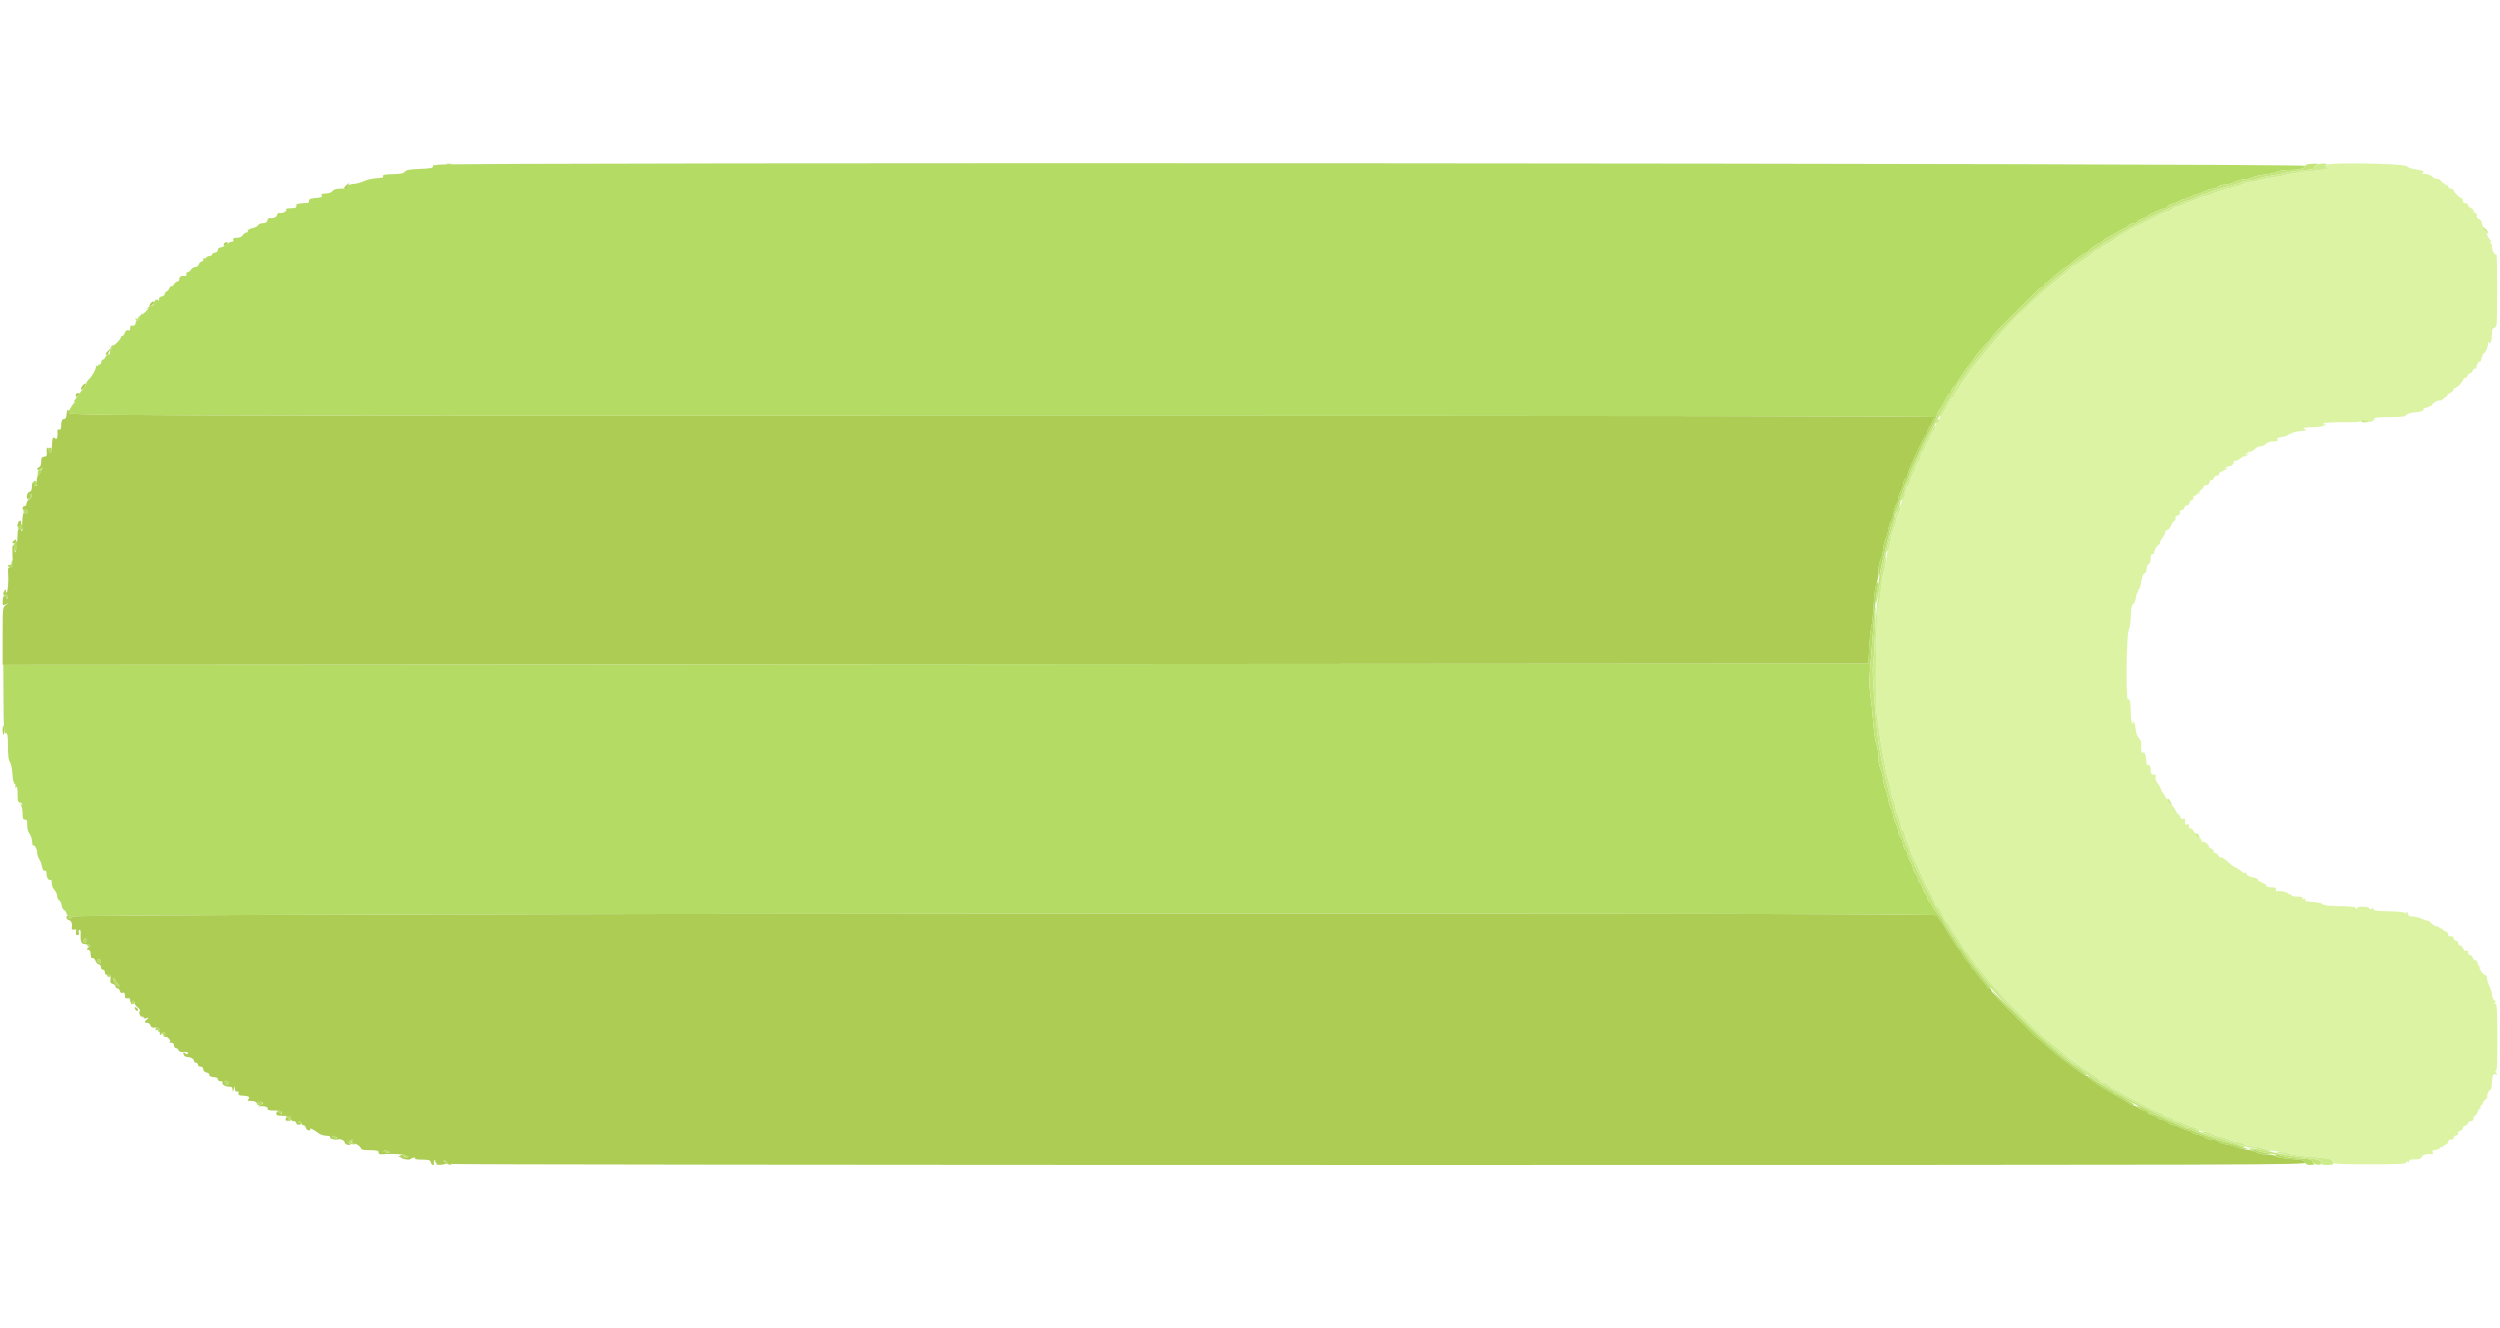 <svg id="svg" version="1.1" xmlns="http://www.w3.org/2000/svg" xmlns:xlink="http://www.w3.org/1999/xlink" width="400" height="212.5" viewBox="0, 0, 400,212.5"><g id="svgg"><path id="path0" d="M70.098 26.354 C 69.784 26.447,69.474 26.470,69.408 26.404 C 69.342 26.338,69.288 26.432,69.288 26.614 C 69.288 26.884,68.905 26.959,67.166 27.028 C 65.492 27.096,64.988 27.189,64.775 27.472 C 64.567 27.749,64.127 27.839,62.847 27.866 C 61.659 27.891,61.216 27.973,61.286 28.155 C 61.340 28.295,61.273 28.422,61.138 28.437 C 61.003 28.453,60.452 28.506,59.913 28.555 C 59.374 28.604,58.588 28.808,58.166 29.009 C 57.743 29.209,57.079 29.395,56.688 29.421 C 55.860 29.476,55.415 29.703,55.588 29.983 C 55.658 30.095,55.233 30.181,54.606 30.181 C 53.807 30.181,53.427 30.282,53.234 30.545 C 53.087 30.746,52.694 30.925,52.360 30.943 C 51.426 30.993,51.382 31.012,51.495 31.308 C 51.567 31.494,51.383 31.601,50.934 31.634 C 49.709 31.723,49.415 31.822,49.439 32.136 C 49.452 32.308,49.356 32.457,49.227 32.468 C 49.097 32.479,48.637 32.510,48.205 32.537 C 47.773 32.564,47.425 32.643,47.433 32.712 C 47.481 33.145,47.339 33.311,46.918 33.314 C 45.903 33.321,45.676 33.376,45.803 33.583 C 45.954 33.826,45.082 34.212,44.706 34.069 C 44.570 34.018,44.396 34.174,44.319 34.416 C 44.197 34.802,43.699 34.986,43.074 34.876 C 42.976 34.858,42.846 35.038,42.784 35.276 C 42.704 35.581,42.495 35.707,42.069 35.707 C 41.737 35.707,41.388 35.847,41.291 36.020 C 41.195 36.192,40.927 36.368,40.696 36.413 C 39.981 36.550,39.530 36.805,39.652 37.004 C 39.717 37.109,39.622 37.194,39.440 37.194 C 39.259 37.194,38.991 37.386,38.845 37.620 C 38.669 37.902,38.350 38.045,37.894 38.045 C 37.371 38.045,37.237 38.121,37.330 38.363 C 37.411 38.574,37.323 38.682,37.072 38.682 C 36.862 38.682,36.482 38.879,36.226 39.118 C 35.971 39.358,35.558 39.570,35.309 39.589 C 35.036 39.609,34.857 39.768,34.857 39.988 C 34.857 40.203,34.660 40.383,34.378 40.426 C 34.115 40.466,33.917 40.596,33.939 40.715 C 33.960 40.835,33.770 40.948,33.517 40.967 C 33.263 40.986,33.023 41.102,32.982 41.225 C 32.941 41.347,32.820 41.394,32.713 41.328 C 32.606 41.262,32.519 41.357,32.519 41.539 C 32.519 41.721,32.386 41.870,32.225 41.870 C 32.063 41.870,31.881 42.062,31.819 42.295 C 31.753 42.549,31.529 42.721,31.265 42.721 C 31.021 42.721,30.702 42.912,30.556 43.146 C 30.410 43.379,30.160 43.571,30.001 43.571 C 29.841 43.571,29.761 43.702,29.822 43.863 C 29.884 44.024,29.823 44.152,29.686 44.148 C 28.931 44.127,28.693 44.243,28.693 44.633 C 28.693 44.867,28.553 45.058,28.382 45.058 C 28.210 45.058,27.966 45.252,27.840 45.489 C 27.713 45.727,27.525 45.869,27.422 45.805 C 27.320 45.742,27.177 45.874,27.106 46.098 C 27.035 46.323,26.837 46.561,26.666 46.626 C 26.495 46.692,26.355 46.885,26.355 47.056 C 26.355 47.227,26.140 47.397,25.877 47.435 C 25.542 47.482,25.413 47.631,25.445 47.928 C 25.471 48.162,25.441 48.239,25.379 48.099 C 25.210 47.723,24.655 48.016,24.655 48.482 C 24.655 48.703,24.529 48.884,24.376 48.884 C 24.223 48.884,23.913 49.035,23.686 49.219 C 23.459 49.403,23.417 49.491,23.592 49.416 C 23.875 49.293,23.875 49.310,23.592 49.569 C 23.417 49.729,23.140 49.999,22.976 50.169 C 22.717 50.439,22.700 50.438,22.845 50.159 C 22.936 49.984,22.715 50.175,22.353 50.584 C 21.992 50.994,21.692 51.496,21.688 51.700 C 21.680 52.034,21.443 52.169,20.988 52.097 C 20.901 52.084,20.829 52.274,20.829 52.520 C 20.829 52.835,20.732 52.931,20.503 52.843 C 20.287 52.760,20.110 52.895,19.977 53.245 C 19.867 53.535,19.679 53.773,19.559 53.773 C 19.439 53.773,19.341 53.863,19.341 53.974 C 19.341 54.260,18.381 55.260,18.107 55.260 C 17.981 55.260,17.810 55.371,17.727 55.506 C 17.624 55.671,17.672 55.694,17.874 55.575 C 18.080 55.454,18.066 55.526,17.828 55.808 C 17.639 56.033,17.527 56.336,17.580 56.482 C 17.633 56.629,17.522 56.748,17.333 56.748 C 17.144 56.748,16.921 56.934,16.837 57.161 C 16.753 57.387,16.589 57.555,16.472 57.532 C 16.355 57.510,16.229 57.709,16.191 57.973 C 16.153 58.238,16.034 58.400,15.925 58.333 C 15.817 58.266,15.728 58.318,15.728 58.448 C 15.728 58.579,15.608 58.617,15.462 58.533 C 15.316 58.449,15.262 58.453,15.342 58.542 C 15.526 58.747,14.779 60.192,14.232 60.687 C 14.003 60.895,13.815 61.187,13.815 61.336 C 13.815 61.484,13.694 61.733,13.547 61.887 C 13.399 62.042,13.115 62.407,12.916 62.699 C 12.717 62.991,12.338 63.513,12.073 63.858 C 11.795 64.220,11.725 64.416,11.907 64.320 C 12.176 64.179,12.176 64.196,11.902 64.437 C 11.727 64.592,11.449 64.978,11.286 65.296 C 11.122 65.613,10.908 65.823,10.810 65.763 C 10.712 65.702,10.685 65.790,10.749 65.959 C 10.966 66.522,11.667 66.525,160.800 66.525 C 259.660 66.525,309.477 66.596,309.564 66.738 C 309.637 66.854,309.594 66.950,309.471 66.950 C 309.347 66.950,309.245 67.081,309.245 67.240 C 309.245 67.400,309.054 67.774,308.820 68.071 C 308.587 68.368,308.395 68.806,308.395 69.043 C 308.395 69.281,308.290 69.541,308.161 69.620 C 308.032 69.700,307.792 70.064,307.627 70.430 C 307.461 70.795,307.246 71.238,307.148 71.413 C 307.050 71.589,306.775 72.163,306.537 72.689 C 306.299 73.215,305.902 74.086,305.655 74.625 C 305.409 75.164,305.207 75.799,305.207 76.037 C 305.207 76.274,305.064 76.524,304.888 76.591 C 304.713 76.658,304.570 76.933,304.570 77.202 C 304.570 77.470,304.378 78.047,304.145 78.483 C 303.911 78.919,303.719 79.494,303.719 79.761 C 303.719 80.027,303.579 80.446,303.407 80.691 C 303.236 80.936,303.032 81.555,302.954 82.067 C 302.876 82.578,302.694 83.140,302.548 83.316 C 302.403 83.491,302.216 84.105,302.133 84.679 C 302.050 85.254,301.858 85.924,301.707 86.167 C 301.555 86.411,301.381 87.136,301.318 87.779 C 301.256 88.422,301.054 89.235,300.870 89.586 C 300.651 90.001,300.545 90.704,300.565 91.605 C 300.581 92.365,300.631 92.699,300.676 92.349 C 300.774 91.568,301.512 88.271,301.912 86.823 C 302.074 86.238,302.273 85.386,302.355 84.929 C 302.437 84.473,302.633 83.851,302.792 83.548 C 302.950 83.245,303.080 82.820,303.081 82.604 C 303.081 82.388,303.219 81.910,303.387 81.541 C 303.555 81.173,303.788 80.537,303.905 80.128 C 304.274 78.842,304.776 77.492,305.104 76.907 C 305.278 76.596,305.420 76.215,305.420 76.058 C 305.420 75.902,305.766 75.056,306.190 74.178 C 306.614 73.301,307.352 71.769,307.831 70.776 C 308.311 69.782,308.968 68.511,309.293 67.950 C 309.617 67.390,309.883 66.757,309.883 66.544 C 309.883 66.331,310.054 65.929,310.264 65.650 C 310.473 65.372,310.764 64.904,310.912 64.612 C 311.551 63.343,311.832 62.912,312.020 62.912 C 312.131 62.912,312.221 62.768,312.221 62.593 C 312.221 62.418,312.412 62.083,312.646 61.849 C 312.880 61.615,313.071 61.379,313.071 61.324 C 313.071 61.181,314.818 58.634,315.197 58.225 C 315.372 58.036,315.659 57.661,315.834 57.391 C 316.307 56.665,317.127 55.673,317.906 54.883 C 318.286 54.498,318.597 54.148,318.597 54.105 C 318.597 53.889,320.271 52.098,322.952 49.446 C 326.480 45.957,326.533 45.909,326.851 45.909 C 326.987 45.909,327.099 45.765,327.099 45.590 C 327.099 45.414,327.191 45.271,327.303 45.271 C 327.415 45.271,327.678 45.099,327.888 44.889 C 328.476 44.299,330.437 42.721,330.582 42.721 C 330.654 42.721,330.896 42.553,331.122 42.349 C 332.236 41.337,333.590 40.383,333.910 40.383 C 334.021 40.383,334.113 40.304,334.113 40.208 C 334.113 40.019,335.744 38.895,336.019 38.895 C 336.111 38.895,336.313 38.741,336.469 38.554 C 336.625 38.366,336.947 38.125,337.186 38.017 C 337.424 37.910,338.002 37.590,338.470 37.307 C 338.937 37.023,339.542 36.690,339.814 36.567 C 340.086 36.444,340.451 36.200,340.626 36.025 C 340.801 35.850,341.166 35.707,341.438 35.707 C 341.709 35.707,341.981 35.576,342.043 35.415 C 342.104 35.255,342.425 35.056,342.754 34.973 C 343.084 34.891,343.403 34.756,343.462 34.675 C 343.666 34.397,345.841 33.369,346.224 33.369 C 346.435 33.369,346.659 33.234,346.722 33.070 C 346.785 32.906,347.154 32.702,347.541 32.618 C 347.929 32.533,348.435 32.333,348.666 32.173 C 348.896 32.012,349.233 31.881,349.413 31.881 C 349.593 31.881,350.098 31.690,350.534 31.456 C 350.970 31.222,351.471 31.031,351.647 31.031 C 351.823 31.031,352.324 30.840,352.761 30.606 C 353.197 30.372,353.806 30.181,354.115 30.181 C 354.424 30.181,354.796 30.037,354.942 29.862 C 355.088 29.685,355.551 29.543,355.980 29.543 C 356.406 29.543,357.111 29.352,357.548 29.118 C 357.984 28.884,358.680 28.693,359.096 28.693 C 359.511 28.693,360.131 28.548,360.473 28.371 C 360.815 28.195,361.695 27.990,362.428 27.917 C 363.162 27.843,364.020 27.653,364.336 27.494 C 364.652 27.335,365.417 27.204,366.036 27.203 C 367.843 27.199,368.707 26.994,368.825 26.540 C 368.937 26.112,71.541 25.927,70.098 26.354 M9.874 67.602 C 9.797 67.726,9.792 67.886,9.862 67.956 C 9.932 68.026,9.989 67.966,9.989 67.823 C 9.989 67.680,10.078 67.618,10.187 67.685 C 10.296 67.752,10.445 67.710,10.519 67.591 C 10.592 67.472,10.509 67.375,10.333 67.375 C 10.158 67.375,9.951 67.477,9.874 67.602 M7.808 71.753 C 7.638 71.923,7.860 72.476,8.099 72.476 C 8.204 72.476,8.289 72.285,8.289 72.051 C 8.289 71.637,8.064 71.497,7.808 71.753 M6.589 75.027 C 6.589 75.143,6.473 75.215,6.332 75.186 C 6.190 75.157,6.059 75.367,6.040 75.654 L 6.005 76.175 6.403 75.684 C 6.785 75.212,6.919 74.814,6.695 74.814 C 6.637 74.814,6.589 74.910,6.589 75.027 M5.509 77.238 C 5.699 77.467,5.693 77.561,5.482 77.646 C 5.307 77.716,5.343 77.762,5.579 77.773 C 5.815 77.783,5.951 77.634,5.951 77.365 C 5.951 77.114,5.809 76.939,5.606 76.939 C 5.334 76.939,5.314 77.003,5.509 77.238 M4.791 79.292 C 4.868 79.416,4.754 79.661,4.538 79.835 C 4.171 80.130,4.176 80.136,4.623 79.919 C 5.107 79.685,5.290 79.065,4.876 79.065 C 4.752 79.065,4.714 79.167,4.791 79.292 M3.974 81.551 C 3.670 81.630,3.642 81.713,3.840 81.952 C 4.188 82.371,4.372 82.328,4.372 81.828 C 4.372 81.594,4.369 81.414,4.365 81.427 C 4.360 81.441,4.185 81.497,3.974 81.551 M3.080 83.916 C 3.137 83.973,3.066 84.167,2.921 84.345 C 2.699 84.619,2.717 84.648,3.040 84.527 C 3.254 84.446,3.370 84.469,3.302 84.579 C 3.236 84.686,3.259 84.822,3.353 84.880 C 3.448 84.939,3.545 84.722,3.570 84.399 C 3.600 83.998,3.513 83.812,3.295 83.812 C 3.119 83.812,3.023 83.859,3.080 83.916 M2.406 86.805 C 2.268 86.963,2.189 87.270,2.231 87.488 C 2.272 87.707,2.313 87.963,2.322 88.057 C 2.367 88.538,2.681 87.920,2.725 87.263 C 2.782 86.421,2.765 86.397,2.406 86.805 M1.886 89.798 C 1.872 89.857,1.843 90.024,1.823 90.170 C 1.804 90.316,1.672 90.412,1.531 90.383 C 1.390 90.353,1.275 90.425,1.275 90.542 C 1.275 90.659,1.467 90.755,1.700 90.755 C 2.012 90.755,2.125 90.613,2.125 90.223 C 2.125 89.765,1.966 89.481,1.886 89.798 M300.158 93.518 C 300.041 93.810,299.879 95.244,299.797 96.706 C 299.715 98.167,299.548 99.745,299.426 100.213 C 299.305 100.680,299.145 102.210,299.071 103.613 L 298.937 106.164 149.734 106.270 L 0.531 106.376 0.554 111.265 C 0.579 116.775,0.619 117.322,1.003 117.322 C 1.206 117.322,1.275 117.852,1.275 119.400 C 1.275 120.899,1.364 121.605,1.592 121.931 C 1.771 122.185,1.943 123.008,1.986 123.806 C 2.032 124.655,2.172 125.296,2.334 125.396 C 2.489 125.492,2.534 125.679,2.439 125.833 C 2.330 126.008,2.358 126.049,2.518 125.950 C 2.771 125.794,2.819 126.048,2.828 127.577 C 2.831 128.079,2.933 128.374,3.104 128.374 C 3.253 128.374,3.444 128.484,3.527 128.619 C 3.629 128.784,3.580 128.809,3.380 128.695 C 3.139 128.557,3.133 128.579,3.348 128.810 C 3.494 128.968,3.613 129.556,3.613 130.117 C 3.613 130.958,3.680 131.137,3.996 131.137 C 4.307 131.137,4.375 131.302,4.356 132.011 C 4.342 132.554,4.476 133.066,4.709 133.362 C 4.915 133.624,5.107 134.184,5.135 134.606 C 5.164 135.028,5.227 135.333,5.275 135.284 C 5.486 135.074,5.951 135.834,5.951 136.388 C 5.951 136.721,6.090 137.192,6.260 137.435 C 6.430 137.677,6.615 138.127,6.670 138.435 C 6.803 139.166,6.996 139.462,7.241 139.311 C 7.350 139.244,7.439 139.469,7.439 139.813 C 7.439 140.435,7.884 141.036,8.149 140.770 C 8.226 140.693,8.289 140.933,8.289 141.304 C 8.289 141.693,8.468 142.156,8.714 142.402 C 8.948 142.635,9.139 143.061,9.139 143.348 C 9.139 143.634,9.287 143.951,9.468 144.053 C 9.649 144.154,9.826 144.505,9.861 144.834 C 9.896 145.162,10.083 145.519,10.276 145.627 C 10.469 145.735,10.627 145.962,10.627 146.132 C 10.627 146.301,10.794 146.441,10.999 146.443 C 11.284 146.446,11.304 146.489,11.087 146.626 C 10.856 146.773,10.862 146.828,11.120 146.927 C 11.317 147.003,11.475 146.894,11.543 146.638 C 11.666 146.167,309.883 145.969,309.883 146.440 C 309.883 146.557,310.050 146.821,310.255 147.027 C 310.460 147.234,310.750 147.640,310.901 147.931 C 311.409 148.909,313.255 151.765,313.510 151.966 C 313.584 152.024,313.768 152.305,313.918 152.590 C 314.205 153.134,314.424 153.431,315.037 154.107 C 315.242 154.332,315.409 154.607,315.409 154.718 C 315.409 154.830,315.531 154.997,315.680 155.090 C 315.829 155.184,316.106 155.499,316.295 155.792 C 316.484 156.084,316.936 156.651,317.299 157.052 C 317.663 157.453,317.960 157.860,317.960 157.955 C 317.960 158.051,318.110 158.130,318.294 158.130 C 318.596 158.130,318.596 158.098,318.290 157.792 C 318.105 157.607,317.692 157.105,317.372 156.677 C 317.052 156.248,316.695 155.786,316.578 155.649 C 316.461 155.513,316.174 155.155,315.940 154.854 C 315.707 154.554,315.339 154.092,315.123 153.828 C 314.907 153.564,314.492 152.941,314.200 152.444 C 313.907 151.947,313.582 151.541,313.476 151.541 C 313.370 151.541,313.284 151.449,313.284 151.337 C 313.284 151.224,312.768 150.374,312.137 149.448 C 311.506 148.521,310.931 147.579,310.860 147.354 C 310.788 147.129,310.400 146.584,309.997 146.144 C 309.593 145.704,309.208 145.168,309.140 144.954 C 309.072 144.741,308.877 144.449,308.706 144.308 C 308.535 144.166,308.395 143.882,308.395 143.677 C 308.395 143.472,308.258 143.190,308.090 143.051 C 307.922 142.911,307.725 142.524,307.651 142.189 C 307.578 141.855,307.381 141.467,307.213 141.328 C 307.045 141.188,306.908 140.908,306.908 140.704 C 306.908 140.500,306.716 140.090,306.482 139.793 C 306.249 139.496,306.057 139.077,306.056 138.861 C 306.055 138.646,305.865 138.183,305.632 137.832 C 305.400 137.481,305.209 136.991,305.209 136.742 C 305.208 136.494,305.071 136.177,304.905 136.039 C 304.739 135.901,304.540 135.417,304.463 134.963 C 304.387 134.509,304.188 134.024,304.022 133.886 C 303.855 133.748,303.719 133.381,303.719 133.069 C 303.719 132.757,303.528 132.127,303.294 131.668 C 303.061 131.210,302.869 130.612,302.869 130.341 C 302.869 130.069,302.733 129.635,302.567 129.376 C 302.401 129.117,302.195 128.427,302.111 127.843 C 302.026 127.258,301.839 126.589,301.694 126.355 C 301.550 126.121,301.381 125.404,301.318 124.761 C 301.256 124.118,301.054 123.305,300.870 122.954 C 300.671 122.577,300.533 121.789,300.533 121.021 C 300.532 120.308,300.397 119.448,300.233 119.108 C 300.068 118.766,299.834 117.165,299.710 115.515 C 299.586 113.879,299.378 111.873,299.249 111.058 C 299.119 110.244,299.065 108.905,299.128 108.083 C 299.191 107.261,299.330 105.489,299.437 104.145 C 299.544 102.800,299.740 100.313,299.872 98.618 C 300.004 96.923,300.215 95.085,300.341 94.533 C 300.604 93.383,300.482 92.705,300.158 93.518 M0.798 95.182 C 0.455 95.318,0.459 95.349,0.851 95.594 C 1.222 95.826,1.275 95.806,1.275 95.432 C 1.275 95.197,1.251 95.012,1.222 95.020 C 1.193 95.028,1.002 95.101,0.798 95.182 M13.411 150.347 C 13.222 150.574,13.241 150.670,13.491 150.766 C 13.714 150.851,13.815 150.759,13.815 150.472 C 13.815 149.976,13.738 149.952,13.411 150.347 M13.999 151.306 C 14.202 151.435,14.216 151.524,14.046 151.606 C 13.881 151.685,13.886 151.706,14.062 151.671 C 14.488 151.588,14.519 151.116,14.098 151.119 C 13.797 151.122,13.775 151.164,13.999 151.306 M15.564 153.706 C 15.695 154.100,16.153 154.166,16.153 153.790 C 16.153 153.605,16.002 153.454,15.817 153.454 C 15.631 153.454,15.518 153.567,15.564 153.706 M17.123 155.982 C 17.059 156.087,17.149 156.227,17.323 156.294 C 17.516 156.368,17.641 156.293,17.641 156.104 C 17.641 155.760,17.309 155.682,17.123 155.982 M18.105 156.771 C 18.189 157.250,18.902 158.002,19.093 157.811 C 19.171 157.733,19.067 157.548,18.863 157.398 C 18.658 157.249,18.491 157.023,18.491 156.897 C 18.491 156.770,18.389 156.604,18.264 156.527 C 18.129 156.443,18.065 156.541,18.105 156.771 M318.597 158.482 C 318.597 158.753,325.608 165.994,325.871 165.994 C 325.962 165.994,326.400 166.352,326.845 166.791 C 328.590 168.510,333.603 172.313,333.828 172.087 C 333.884 172.032,333.677 171.810,333.369 171.594 C 329.489 168.872,326.862 166.608,322.370 162.114 C 320.295 160.037,318.597 158.403,318.597 158.482 M21.138 160.239 C 21.203 160.345,21.136 160.480,20.990 160.539 C 20.824 160.606,20.859 160.653,21.082 160.663 C 21.566 160.686,21.759 160.331,21.348 160.173 C 21.167 160.104,21.073 160.134,21.138 160.239 M25.015 164.429 C 24.788 164.656,24.840 164.973,25.080 164.825 C 25.197 164.752,25.292 164.788,25.292 164.904 C 25.292 165.020,25.484 165.176,25.717 165.250 C 25.951 165.324,26.142 165.506,26.142 165.654 C 26.142 165.802,26.273 165.923,26.432 165.923 C 26.608 165.923,26.682 165.770,26.620 165.536 C 26.565 165.323,26.440 165.197,26.344 165.257 C 26.247 165.316,25.942 165.121,25.665 164.823 C 25.389 164.525,25.096 164.348,25.015 164.429 M334.113 172.310 C 334.113 172.483,336.299 174.025,337.301 174.559 C 337.476 174.652,338.002 174.961,338.470 175.245 C 338.937 175.529,339.559 175.882,339.851 176.029 C 340.143 176.177,340.509 176.418,340.663 176.565 C 340.818 176.712,341.105 176.832,341.301 176.830 C 341.516 176.827,341.363 176.648,340.914 176.376 C 340.505 176.129,339.929 175.761,339.635 175.560 C 339.340 175.358,338.886 175.125,338.625 175.042 C 338.364 174.959,338.151 174.802,338.151 174.693 C 338.151 174.584,338.038 174.495,337.901 174.495 C 337.696 174.495,335.441 173.091,334.378 172.302 C 334.213 172.180,334.113 172.183,334.113 172.310 M35.960 173.166 C 36.048 173.617,36.475 173.740,36.622 173.356 C 36.695 173.167,36.578 173.007,36.317 172.939 C 36.012 172.859,35.913 172.922,35.960 173.166 M41.172 176.472 C 41.072 176.734,41.145 176.833,41.439 176.833 C 41.935 176.833,42.182 176.494,41.841 176.284 C 41.686 176.188,41.649 176.222,41.744 176.375 C 41.827 176.510,41.802 176.621,41.688 176.621 C 41.574 176.621,41.442 176.506,41.396 176.366 C 41.343 176.206,41.259 176.246,41.172 176.472 M342.160 177.245 C 342.436 177.486,342.832 177.683,343.040 177.683 C 343.248 177.683,343.471 177.818,343.534 177.982 C 343.597 178.146,343.935 178.344,344.286 178.421 C 344.636 178.498,345.037 178.698,345.176 178.866 C 345.315 179.034,345.642 179.171,345.902 179.171 C 346.162 179.171,346.595 179.362,346.865 179.596 C 347.135 179.830,347.512 180.021,347.703 180.021 C 347.894 180.021,348.426 180.213,348.884 180.446 C 349.343 180.680,349.877 180.871,350.072 180.871 C 350.267 180.871,350.535 181.003,350.669 181.164 C 350.802 181.324,351.280 181.515,351.730 181.587 C 352.180 181.659,352.668 181.862,352.815 182.038 C 352.965 182.220,353.427 182.359,353.879 182.359 C 354.318 182.359,354.792 182.498,354.933 182.668 C 355.074 182.837,355.635 183.034,356.181 183.105 C 356.727 183.175,357.427 183.371,357.737 183.540 C 358.048 183.709,358.621 183.837,359.013 183.825 L 359.724 183.803 359.068 183.647 C 358.707 183.560,358.280 183.408,358.119 183.309 C 357.958 183.210,357.440 183.059,356.968 182.975 C 356.497 182.890,355.632 182.653,355.048 182.447 C 354.463 182.241,353.459 181.889,352.816 181.665 C 352.173 181.440,351.376 181.122,351.045 180.958 C 350.715 180.793,350.346 180.659,350.227 180.659 C 350.108 180.659,349.662 180.503,349.235 180.312 C 348.808 180.121,348.077 179.797,347.609 179.592 C 347.141 179.386,346.215 178.969,345.550 178.663 C 344.885 178.358,344.239 178.108,344.115 178.108 C 343.991 178.108,343.889 178.027,343.889 177.928 C 343.889 177.829,343.483 177.573,342.986 177.359 C 341.628 176.774,341.620 176.773,342.160 177.245 M44.369 177.825 C 44.516 177.884,44.592 178.004,44.538 178.091 C 44.484 178.179,44.579 178.250,44.749 178.250 C 44.919 178.250,45.058 178.123,45.058 177.967 C 45.058 177.810,44.845 177.691,44.580 177.700 C 44.317 177.709,44.222 177.765,44.369 177.825 M46.027 178.868 C 46.254 179.052,46.306 179.133,46.141 179.048 C 45.945 178.946,45.895 178.977,45.995 179.138 C 46.234 179.526,46.546 179.424,46.546 178.959 C 46.546 178.663,46.405 178.533,46.081 178.533 C 45.624 178.533,45.623 178.540,46.027 178.868 M47.680 179.702 C 47.680 179.839,47.807 179.950,47.963 179.950 C 48.119 179.950,48.247 179.839,48.247 179.702 C 48.247 179.566,48.119 179.454,47.963 179.454 C 47.807 179.454,47.680 179.566,47.680 179.702 M53.071 182.007 C 52.992 182.214,53.108 182.265,53.493 182.191 C 53.883 182.117,53.948 182.042,53.739 181.909 C 53.341 181.656,53.197 181.678,53.071 182.007 M55.898 182.584 C 55.898 182.708,55.778 182.742,55.632 182.659 C 55.433 182.547,55.426 182.574,55.606 182.769 C 55.878 183.064,57.009 183.246,56.836 182.967 C 56.774 182.866,56.561 182.783,56.364 182.781 C 56.054 182.778,56.048 182.749,56.323 182.572 C 56.596 182.396,56.588 182.365,56.270 182.362 C 56.065 182.361,55.898 182.460,55.898 182.584 M360.149 184.003 C 360.383 184.062,360.763 184.243,360.993 184.404 C 361.241 184.577,361.892 184.686,362.587 184.671 L 363.762 184.644 362.684 184.486 C 362.091 184.399,361.404 184.220,361.157 184.087 C 360.910 183.955,360.487 183.858,360.216 183.872 C 359.779 183.894,359.772 183.908,360.149 184.003 M61.327 184.257 C 61.260 184.366,61.295 184.511,61.406 184.580 C 61.517 184.648,61.665 184.611,61.735 184.497 C 61.805 184.384,62.027 184.343,62.228 184.408 C 62.538 184.507,62.545 184.490,62.274 184.295 C 61.880 184.012,61.488 183.996,61.327 184.257 M63.974 184.839 C 63.974 184.870,64.177 185.003,64.425 185.136 C 64.790 185.331,64.843 185.323,64.703 185.090 C 64.561 184.855,64.590 184.852,64.865 185.075 C 65.141 185.298,65.222 185.288,65.327 185.015 C 65.429 184.750,65.307 184.694,64.714 184.734 C 64.307 184.762,63.974 184.809,63.974 184.839 M364.153 184.988 C 364.403 185.190,365.297 185.357,366.632 185.451 C 368.425 185.579,368.735 185.656,368.825 185.998 C 368.905 186.306,369.118 186.394,369.746 186.381 C 370.196 186.371,370.444 186.316,370.298 186.257 C 370.151 186.198,370.032 186.026,370.032 185.875 C 370.032 185.554,369.110 185.337,367.721 185.330 C 367.180 185.327,366.355 185.223,365.887 185.100 C 364.229 184.661,363.706 184.627,364.153 184.988 M70.988 185.664 C 70.988 185.902,71.520 186.291,71.945 186.365 C 72.420 186.447,72.399 186.420,71.573 185.903 C 71.251 185.702,70.988 185.594,70.988 185.664 " stroke="none" fill="#b4db64" fill-rule="evenodd"></path><path id="path1" d="M372.370 26.387 C 372.370 26.500,372.250 26.521,372.104 26.433 C 371.924 26.325,371.932 26.389,372.130 26.633 C 372.291 26.831,372.386 27.000,372.343 27.009 C 372.299 27.018,372.072 27.069,371.838 27.122 C 371.605 27.176,370.409 27.318,369.182 27.437 C 367.954 27.557,366.472 27.785,365.887 27.945 C 365.303 28.104,364.299 28.298,363.656 28.376 C 363.013 28.454,362.077 28.653,361.576 28.818 C 361.075 28.983,360.406 29.119,360.088 29.119 C 359.771 29.120,359.244 29.260,358.918 29.430 C 358.592 29.600,357.874 29.832,357.324 29.946 C 356.218 30.173,354.560 30.704,353.528 31.160 C 353.160 31.323,352.705 31.456,352.518 31.456 C 352.330 31.456,351.820 31.647,351.384 31.881 C 350.948 32.115,350.443 32.306,350.263 32.306 C 350.083 32.306,349.747 32.437,349.516 32.598 C 349.285 32.758,348.792 32.956,348.421 33.036 C 348.049 33.117,347.631 33.321,347.491 33.489 C 347.352 33.657,347.109 33.794,346.952 33.794 C 346.696 33.794,345.379 34.373,344.527 34.860 C 344.127 35.089,342.190 36.049,341.764 36.229 C 341.589 36.304,341.063 36.597,340.595 36.882 C 340.128 37.166,339.506 37.518,339.214 37.664 C 338.921 37.810,338.623 38.012,338.552 38.113 C 338.419 38.298,337.839 38.657,336.876 39.150 C 336.583 39.299,336.218 39.542,336.063 39.689 C 335.909 39.837,335.701 39.957,335.600 39.957 C 335.500 39.957,335.292 40.078,335.137 40.226 C 334.490 40.844,332.100 42.508,331.859 42.508 C 331.715 42.508,331.566 42.596,331.527 42.703 C 331.488 42.810,330.834 43.393,330.074 43.998 C 328.064 45.600,326.603 46.877,324.790 48.618 C 323.908 49.466,323.160 50.159,323.128 50.159 C 323.096 50.159,322.661 50.604,322.162 51.148 C 321.662 51.692,320.963 52.439,320.607 52.807 C 320.252 53.176,319.155 54.476,318.171 55.697 C 317.186 56.918,316.277 58.013,316.149 58.130 C 316.022 58.247,315.637 58.773,315.292 59.299 C 314.948 59.825,314.618 60.303,314.559 60.361 C 314.249 60.669,312.646 63.167,312.646 63.344 C 312.646 63.457,312.552 63.549,312.436 63.549 C 312.321 63.549,312.079 63.860,311.897 64.240 C 311.339 65.412,310.886 66.190,310.591 66.485 C 310.435 66.641,310.308 66.955,310.308 67.184 C 310.308 67.414,310.165 67.656,309.989 67.723 C 309.814 67.791,309.671 68.020,309.671 68.233 C 309.671 68.446,309.540 68.751,309.380 68.911 C 309.220 69.071,309.017 69.436,308.930 69.723 C 308.842 70.010,308.645 70.388,308.493 70.563 C 308.341 70.739,308.151 71.141,308.072 71.458 C 307.993 71.774,307.794 72.145,307.631 72.281 C 307.467 72.417,307.330 72.732,307.328 72.980 C 307.325 73.229,307.136 73.672,306.908 73.964 C 306.679 74.256,306.490 74.641,306.487 74.820 C 306.485 74.998,306.357 75.333,306.203 75.564 C 306.049 75.794,305.806 76.389,305.663 76.886 C 305.520 77.383,305.322 77.790,305.223 77.790 C 305.124 77.790,304.980 78.212,304.902 78.729 C 304.825 79.245,304.623 79.783,304.453 79.924 C 304.283 80.064,304.145 80.481,304.145 80.850 C 304.145 81.219,304.004 81.721,303.833 81.966 C 303.661 82.211,303.458 82.830,303.382 83.342 C 303.306 83.853,303.124 84.466,302.977 84.702 C 302.830 84.939,302.639 85.656,302.552 86.296 C 302.465 86.936,302.262 87.718,302.100 88.034 C 301.939 88.350,301.807 88.992,301.807 89.461 C 301.807 89.931,301.661 90.743,301.483 91.266 C 301.306 91.790,301.075 93.108,300.970 94.196 C 300.866 95.284,300.669 96.461,300.534 96.812 C 300.198 97.681,299.992 111.715,300.280 114.134 C 300.521 116.159,300.876 118.572,301.179 120.244 C 301.734 123.303,301.854 123.876,302.125 124.761 C 302.286 125.287,302.481 126.132,302.559 126.638 C 302.636 127.144,302.833 127.814,302.996 128.126 C 303.159 128.438,303.296 128.932,303.300 129.224 C 303.305 129.516,303.494 130.138,303.719 130.606 C 303.945 131.073,304.133 131.707,304.137 132.014 C 304.141 132.322,304.288 132.692,304.463 132.837 C 304.639 132.983,304.782 133.307,304.782 133.557 C 304.782 133.808,304.973 134.370,305.207 134.806 C 305.441 135.242,305.632 135.748,305.632 135.929 C 305.632 136.111,305.812 136.614,306.032 137.046 C 306.251 137.478,306.629 138.262,306.870 138.789 C 307.743 140.688,308.433 142.105,309.042 143.252 C 309.384 143.895,309.665 144.540,309.667 144.687 C 309.669 144.833,309.761 144.952,309.872 144.952 C 310.072 144.952,310.427 145.513,311.041 146.797 C 311.219 147.169,311.467 147.537,311.593 147.615 C 311.719 147.693,311.913 147.962,312.025 148.214 C 312.246 148.714,312.601 149.274,313.656 150.785 C 314.036 151.329,314.346 151.866,314.346 151.977 C 314.346 152.088,314.426 152.179,314.523 152.179 C 314.620 152.179,315.022 152.681,315.415 153.294 C 315.808 153.908,316.195 154.458,316.276 154.516 C 316.356 154.575,317.061 155.435,317.842 156.429 C 318.624 157.422,319.400 158.312,319.568 158.405 C 319.735 158.499,319.872 158.666,319.872 158.777 C 319.872 158.887,321.379 160.465,323.220 162.282 C 326.925 165.939,326.718 165.746,328.441 167.133 C 330.066 168.441,330.242 168.588,330.669 168.994 C 331.089 169.394,333.003 170.748,334.910 171.995 C 335.640 172.473,336.238 172.944,336.238 173.042 C 336.238 173.140,336.418 173.220,336.637 173.220 C 336.857 173.220,337.163 173.373,337.319 173.561 C 337.475 173.748,337.797 173.992,338.036 174.103 C 338.274 174.214,338.852 174.535,339.320 174.816 C 339.787 175.098,340.457 175.474,340.808 175.651 C 341.158 175.829,341.613 176.072,341.817 176.191 C 343.017 176.891,345.523 178.108,345.763 178.108 C 345.873 178.108,346.082 178.252,346.227 178.427 C 346.373 178.603,346.708 178.746,346.971 178.746 C 347.235 178.746,347.570 178.889,347.715 179.065 C 347.861 179.240,348.139 179.384,348.334 179.384 C 348.529 179.384,349.052 179.569,349.498 179.796 C 349.943 180.023,350.578 180.269,350.909 180.341 C 351.241 180.414,351.626 180.611,351.765 180.779 C 351.904 180.947,352.320 181.084,352.689 181.084 C 353.057 181.084,353.553 181.220,353.789 181.385 C 354.026 181.551,354.597 181.757,355.059 181.842 C 355.520 181.928,356.089 182.117,356.323 182.262 C 356.557 182.407,357.190 182.588,357.729 182.664 C 358.268 182.740,358.890 182.938,359.111 183.105 C 359.331 183.272,359.894 183.416,360.361 183.424 C 360.829 183.433,361.594 183.579,362.062 183.749 C 362.529 183.919,363.438 184.114,364.081 184.183 C 364.724 184.251,365.680 184.437,366.206 184.596 C 366.732 184.755,368.450 184.991,370.024 185.121 C 372.800 185.350,373.469 185.535,373.373 186.046 C 373.338 186.226,374.869 186.291,379.171 186.291 C 383.641 186.291,385.004 186.230,384.965 186.033 C 384.934 185.874,385.049 185.827,385.266 185.910 C 385.501 186.000,385.566 185.963,385.463 185.796 C 385.360 185.628,385.522 185.539,385.960 185.521 C 386.317 185.506,386.777 185.484,386.982 185.472 C 387.187 185.460,387.423 185.280,387.506 185.073 C 387.643 184.736,388.292 184.576,389.104 184.680 C 389.258 184.700,389.314 184.579,389.241 184.387 C 389.172 184.207,389.197 184.052,389.297 184.043 C 389.927 183.987,390.332 183.841,390.397 183.645 C 390.438 183.521,390.559 183.473,390.666 183.539 C 390.773 183.605,390.861 183.569,390.861 183.459 C 390.861 183.349,391.052 183.209,391.286 183.148 C 391.520 183.087,391.711 182.884,391.711 182.698 C 391.711 182.393,391.956 182.264,392.402 182.334 C 392.489 182.348,392.561 182.227,392.561 182.065 C 392.561 181.903,392.762 181.719,393.008 181.654 C 393.271 181.585,393.393 181.439,393.305 181.296 C 393.217 181.154,393.339 181.008,393.602 180.939 C 393.848 180.874,394.049 180.681,394.049 180.508 C 394.049 180.335,394.240 180.144,394.474 180.083 C 394.708 180.022,394.899 179.839,394.899 179.678 C 394.899 179.516,395.090 179.384,395.324 179.384 C 395.608 179.384,395.749 179.242,395.749 178.959 C 395.749 178.725,395.850 178.533,395.973 178.533 C 396.096 178.533,396.296 178.247,396.419 177.896 C 396.541 177.546,396.726 177.311,396.830 177.376 C 396.934 177.440,396.963 177.344,396.893 177.163 C 396.823 176.982,396.872 176.833,397.002 176.833 C 397.131 176.833,397.237 176.695,397.237 176.526 C 397.237 176.358,397.428 176.086,397.661 175.923 C 397.894 175.760,398.035 175.576,397.974 175.515 C 397.801 175.342,398.277 174.244,398.473 174.365 C 398.568 174.424,398.668 174.023,398.693 173.474 C 398.760 172.060,398.891 171.728,399.320 171.889 C 399.646 172.011,399.651 171.986,399.362 171.625 C 399.177 171.393,399.155 171.292,399.309 171.385 C 399.519 171.511,399.575 170.402,399.575 166.112 C 399.575 162.633,399.499 160.680,399.362 160.680 C 399.245 160.680,399.150 160.579,399.150 160.455 C 399.150 160.331,399.269 160.288,399.416 160.359 C 399.562 160.429,399.466 160.328,399.203 160.133 C 398.911 159.916,398.725 159.553,398.725 159.199 C 398.725 158.881,398.572 158.314,398.386 157.941 C 398.059 157.286,397.925 156.834,397.891 156.270 C 397.882 156.124,397.752 156.004,397.602 156.004 C 397.451 156.004,397.151 155.703,396.933 155.335 C 396.657 154.867,396.627 154.712,396.834 154.820 C 396.997 154.904,396.963 154.836,396.759 154.668 C 396.554 154.501,396.387 154.207,396.387 154.015 C 396.387 153.823,396.250 153.666,396.082 153.666 C 395.915 153.666,395.717 153.475,395.643 153.241 C 395.569 153.007,395.371 152.816,395.204 152.816 C 395.036 152.816,394.899 152.628,394.899 152.398 C 394.899 152.106,394.799 152.018,394.568 152.107 C 394.349 152.190,394.198 152.087,394.123 151.801 C 394.061 151.563,393.818 151.317,393.583 151.256 C 393.333 151.191,393.218 151.045,393.305 150.903 C 393.393 150.761,393.271 150.614,393.008 150.545 C 392.762 150.481,392.561 150.296,392.561 150.135 C 392.561 149.869,392.299 149.748,391.870 149.815 C 391.783 149.829,391.711 149.694,391.711 149.515 C 391.711 149.336,391.544 149.127,391.339 149.050 C 391.134 148.973,390.840 148.761,390.686 148.579 C 390.453 148.304,390.428 148.301,390.542 148.565 C 390.618 148.741,390.529 148.699,390.345 148.472 C 390.161 148.245,390.011 148.128,390.011 148.213 C 390.011 148.439,389.084 147.916,388.884 147.578 C 388.791 147.420,388.552 147.290,388.353 147.289 C 388.154 147.288,387.718 147.145,387.383 146.970 C 387.048 146.795,386.450 146.652,386.054 146.652 C 385.569 146.652,385.335 146.553,385.335 146.346 C 385.335 146.178,385.224 145.972,385.089 145.888 C 384.923 145.785,384.902 145.833,385.024 146.035 C 385.166 146.272,385.140 146.283,384.897 146.092 C 384.721 145.952,383.664 145.835,382.402 145.815 C 380.034 145.778,379.519 145.679,379.744 145.302 C 379.830 145.159,379.750 145.172,379.551 145.333 C 379.281 145.552,379.194 145.553,379.123 145.340 C 379.070 145.179,378.648 145.070,378.061 145.066 C 377.525 145.062,377.131 145.130,377.185 145.218 C 377.239 145.306,377.182 145.377,377.058 145.377 C 376.934 145.377,376.833 145.296,376.833 145.196 C 376.833 145.096,375.709 145.000,374.336 144.981 C 372.570 144.958,371.776 144.867,371.626 144.672 C 371.509 144.520,370.889 144.369,370.247 144.337 C 368.976 144.272,368.686 144.176,368.870 143.877 C 368.937 143.769,368.828 143.744,368.627 143.822 C 368.379 143.917,368.311 143.882,368.416 143.713 C 368.524 143.537,368.286 143.464,367.600 143.464 C 367.004 143.464,366.631 143.369,366.631 143.216 C 366.631 143.080,366.572 143.028,366.500 143.100 C 366.427 143.172,366.229 143.093,366.059 142.923 C 365.795 142.658,364.822 142.487,364.214 142.598 C 364.112 142.616,364.085 142.484,364.154 142.304 C 364.254 142.043,364.109 141.977,363.436 141.977 C 362.924 141.977,362.614 141.883,362.646 141.739 C 362.675 141.608,362.365 141.380,361.955 141.233 C 361.546 141.085,361.233 140.866,361.259 140.744 C 361.285 140.623,360.919 140.459,360.447 140.379 C 359.849 140.278,359.532 140.095,359.404 139.777 C 359.302 139.526,359.213 139.448,359.206 139.604 C 359.197 139.789,358.964 139.696,358.538 139.339 C 358.179 139.036,357.783 138.789,357.659 138.789 C 357.535 138.789,357.014 138.402,356.501 137.929 C 355.988 137.456,355.480 137.124,355.372 137.191 C 355.264 137.258,355.072 137.119,354.945 136.882 C 354.818 136.645,354.564 136.451,354.380 136.451 C 354.165 136.451,354.091 136.333,354.172 136.121 C 354.245 135.932,354.209 135.846,354.089 135.921 C 353.973 135.992,353.879 135.944,353.879 135.813 C 353.879 135.682,353.783 135.634,353.666 135.707 C 353.549 135.779,353.454 135.694,353.454 135.519 C 353.454 135.126,352.613 134.507,352.324 134.686 C 352.208 134.757,352.175 134.716,352.251 134.593 C 352.327 134.470,352.241 134.313,352.061 134.244 C 351.881 134.175,351.762 133.950,351.797 133.744 C 351.836 133.507,351.741 133.388,351.537 133.420 C 351.360 133.448,351.117 133.257,350.998 132.995 C 350.879 132.733,350.665 132.543,350.524 132.572 C 350.292 132.619,350.175 132.362,350.238 131.942 C 350.250 131.858,350.118 131.845,349.944 131.911 C 349.637 132.029,349.532 131.786,349.619 131.161 C 349.646 130.968,349.538 130.914,349.306 131.003 C 349.061 131.097,348.916 131.006,348.840 130.713 C 348.778 130.479,348.648 130.287,348.551 130.287 C 348.453 130.287,348.214 129.953,348.021 129.545 C 347.827 129.137,347.590 128.851,347.495 128.910 C 347.317 129.020,346.955 128.198,347.041 127.880 C 347.067 127.784,346.989 127.766,346.869 127.840 C 346.748 127.915,346.588 127.802,346.512 127.591 C 346.437 127.379,346.239 127.046,346.073 126.852 C 345.906 126.657,345.751 126.364,345.726 126.201 C 345.702 126.037,345.480 125.645,345.232 125.329 C 344.961 124.985,344.826 124.583,344.894 124.324 C 344.956 124.087,344.923 123.908,344.820 123.927 C 344.267 124.028,344.102 123.853,344.102 123.167 C 344.102 122.647,344.006 122.423,343.783 122.423 C 343.439 122.423,343.436 122.417,343.382 121.467 C 343.339 120.709,343.087 120.243,342.812 120.413 C 342.623 120.530,342.519 119.784,342.607 118.948 C 342.630 118.731,342.454 118.348,342.218 118.096 C 341.952 117.814,341.751 117.247,341.693 116.618 C 341.605 115.673,341.343 114.955,341.336 115.639 C 341.333 115.887,341.296 115.884,341.126 115.622 C 341.013 115.446,340.919 114.665,340.917 113.886 C 340.914 112.360,340.769 111.729,340.467 111.916 C 340.119 112.131,340.230 101.540,340.583 100.830 C 340.756 100.483,340.909 99.487,340.933 98.555 C 340.966 97.311,341.062 96.835,341.321 96.643 C 341.510 96.502,341.697 96.052,341.736 95.643 C 341.775 95.234,341.917 94.829,342.051 94.743 C 342.185 94.657,342.200 94.584,342.083 94.580 C 341.966 94.577,341.984 94.501,342.123 94.413 C 342.262 94.325,342.427 93.967,342.490 93.619 C 342.751 92.176,342.868 91.847,343.159 91.735 C 343.328 91.670,343.464 91.341,343.464 90.996 C 343.464 90.640,343.600 90.323,343.783 90.253 C 343.983 90.176,344.102 89.851,344.102 89.380 C 344.102 88.821,344.193 88.629,344.456 88.629 C 344.651 88.629,344.749 88.568,344.674 88.493 C 344.516 88.334,345.177 87.141,345.423 87.141 C 345.515 87.141,345.590 87.011,345.590 86.851 C 345.590 86.692,345.781 86.318,346.015 86.021 C 346.249 85.723,346.440 85.328,346.440 85.142 C 346.440 84.956,346.582 84.803,346.756 84.803 C 346.930 84.803,347.212 84.469,347.383 84.060 C 347.554 83.650,347.804 83.316,347.940 83.316 C 348.075 83.316,348.129 83.168,348.060 82.989 C 347.980 82.780,348.093 82.603,348.372 82.500 C 348.613 82.411,348.802 82.271,348.794 82.189 C 348.746 81.738,348.807 81.615,349.082 81.615 C 349.250 81.615,349.448 81.423,349.523 81.187 C 349.598 80.952,349.741 80.810,349.841 80.872 C 350.031 80.989,350.356 80.603,350.378 80.234 C 350.385 80.117,350.506 80.045,350.647 80.074 C 350.788 80.104,350.903 79.936,350.903 79.702 C 350.903 79.466,351.045 79.277,351.222 79.277 C 351.397 79.277,351.541 79.176,351.541 79.052 C 351.541 78.928,351.651 78.895,351.786 78.979 C 351.933 79.069,351.974 79.037,351.889 78.900 C 351.811 78.773,351.926 78.543,352.146 78.389 C 352.366 78.234,352.559 78.013,352.575 77.896 C 352.591 77.779,352.699 77.671,352.816 77.657 C 352.933 77.642,353.113 77.618,353.216 77.604 C 353.320 77.589,353.457 77.376,353.521 77.131 C 353.585 76.885,353.733 76.743,353.849 76.815 C 353.966 76.887,354.122 76.753,354.197 76.517 C 354.273 76.277,354.518 76.089,354.756 76.089 C 354.990 76.089,355.119 75.992,355.045 75.872 C 354.971 75.753,355.253 75.513,355.670 75.338 C 356.088 75.164,356.429 74.969,356.429 74.905 C 356.429 74.841,356.319 74.857,356.184 74.941 C 356.032 75.035,355.996 74.999,356.090 74.847 C 356.174 74.712,356.416 74.601,356.628 74.601 C 357.062 74.601,357.564 74.107,357.348 73.891 C 357.272 73.814,357.377 73.751,357.582 73.751 C 357.788 73.751,358.198 73.561,358.493 73.329 C 358.788 73.097,359.103 72.952,359.193 73.008 C 359.283 73.064,359.487 72.943,359.646 72.739 C 359.915 72.397,359.905 72.393,359.511 72.689 C 359.117 72.984,359.107 72.980,359.378 72.635 C 359.538 72.431,359.834 72.264,360.036 72.264 C 360.237 72.264,360.575 72.072,360.786 71.838 C 360.998 71.605,361.389 71.413,361.654 71.413 C 361.920 71.413,362.301 71.250,362.500 71.051 C 362.699 70.852,363.113 70.673,363.418 70.653 C 364.448 70.588,364.531 70.564,364.409 70.365 C 364.249 70.108,364.467 69.985,365.250 69.894 C 365.600 69.853,366.014 69.676,366.169 69.501 C 366.419 69.217,366.435 69.217,366.312 69.501 C 366.212 69.732,366.255 69.722,366.467 69.465 C 366.638 69.257,367.195 69.066,367.811 69.004 C 368.389 68.946,368.911 68.889,368.969 68.877 C 369.028 68.866,368.932 68.764,368.757 68.650 C 368.399 68.419,368.385 68.422,370.138 68.346 C 370.840 68.315,371.437 68.264,371.467 68.231 C 371.496 68.199,371.607 68.160,371.714 68.146 C 371.822 68.131,371.989 68.032,372.086 67.926 C 372.189 67.813,372.152 67.796,371.998 67.885 C 371.852 67.969,371.732 67.937,371.732 67.813 C 371.732 67.605,372.647 67.556,376.567 67.553 C 377.181 67.553,377.683 67.458,377.683 67.342 C 377.683 67.094,378.793 67.185,378.985 67.449 C 379.163 67.695,380.067 67.196,379.908 66.939 C 379.832 66.816,380.754 66.738,382.270 66.738 C 384.299 66.738,384.802 66.675,385.004 66.399 C 385.143 66.208,385.618 66.039,386.090 66.010 C 387.180 65.945,387.923 65.695,387.770 65.447 C 387.702 65.338,387.829 65.250,388.050 65.250 C 388.271 65.250,388.524 65.178,388.611 65.090 C 388.699 65.003,388.858 64.931,388.966 64.931 C 389.073 64.931,389.155 64.848,389.148 64.747 C 389.133 64.521,390.244 63.925,390.397 64.077 C 390.458 64.138,390.693 64.020,390.919 63.816 C 391.145 63.611,391.392 63.443,391.468 63.443 C 391.543 63.443,391.580 63.370,391.550 63.280 C 391.520 63.190,391.735 63.007,392.028 62.874 C 392.321 62.740,392.561 62.503,392.561 62.346 C 392.561 62.190,392.681 62.060,392.827 62.058 C 393.148 62.054,393.918 61.253,394.116 60.720 C 394.194 60.508,394.348 60.390,394.457 60.457 C 394.566 60.525,394.717 60.387,394.792 60.152 C 394.867 59.916,395.058 59.724,395.218 59.724 C 395.377 59.724,395.569 59.531,395.644 59.296 C 395.719 59.060,395.870 58.923,395.980 58.991 C 396.089 59.059,396.237 58.825,396.308 58.471 C 396.379 58.117,396.541 57.848,396.668 57.872 C 396.795 57.897,396.916 57.821,396.937 57.705 C 397.037 57.152,397.302 56.536,397.440 56.536 C 397.665 56.536,398.087 55.529,398.090 54.985 C 398.093 54.647,398.144 54.596,398.273 54.800 C 398.502 55.160,398.718 54.434,398.722 53.294 C 398.724 52.759,398.821 52.497,399.019 52.497 C 399.180 52.497,399.370 52.282,399.439 52.019 C 399.595 51.432,399.580 40.519,399.424 40.676 C 399.189 40.910,398.725 40.173,398.725 39.565 C 398.725 39.216,398.605 38.882,398.459 38.823 C 398.252 38.739,398.254 38.712,398.467 38.699 C 398.649 38.688,398.598 38.528,398.315 38.225 C 398.081 37.973,397.931 37.701,397.981 37.620 C 398.031 37.538,397.899 37.285,397.686 37.057 C 397.474 36.829,397.236 36.299,397.157 35.879 C 397.063 35.377,396.873 35.079,396.602 35.008 C 396.317 34.934,396.217 34.762,396.277 34.448 C 396.329 34.178,396.277 34.049,396.149 34.128 C 396.030 34.202,395.881 34.064,395.818 33.822 C 395.755 33.581,395.522 33.325,395.301 33.255 C 395.080 33.185,394.899 32.991,394.899 32.823 C 394.899 32.656,394.708 32.519,394.474 32.519 C 394.191 32.519,394.049 32.377,394.049 32.094 C 394.049 31.860,393.977 31.690,393.889 31.716 C 393.663 31.784,392.561 30.711,392.561 30.422 C 392.561 30.289,392.370 30.181,392.136 30.181 C 391.893 30.181,391.711 30.039,391.711 29.849 C 391.711 29.667,391.615 29.577,391.498 29.649 C 391.382 29.722,391.286 29.663,391.286 29.520 C 391.286 29.377,391.225 29.320,391.151 29.394 C 391.077 29.468,390.835 29.297,390.612 29.014 C 390.390 28.731,390.075 28.551,389.913 28.613 C 389.751 28.675,389.420 28.527,389.177 28.284 C 388.913 28.021,388.457 27.841,388.045 27.839 C 387.586 27.837,387.449 27.776,387.637 27.657 C 388.005 27.423,387.472 27.190,386.304 27.071 C 385.843 27.024,385.303 26.810,385.102 26.595 C 384.689 26.152,372.370 25.950,372.370 26.387 " stroke="none" fill="#dbf3a3" fill-rule="evenodd"></path><path id="path2" d="M71.467 26.289 C 71.671 26.342,72.006 26.342,72.210 26.289 C 72.415 26.235,72.248 26.192,71.838 26.192 C 71.429 26.192,71.262 26.235,71.467 26.289 M55.382 29.664 C 54.958 30.088,54.962 30.181,55.402 30.181 C 55.597 30.181,55.693 30.118,55.616 30.041 C 55.540 29.964,55.583 29.773,55.713 29.616 C 56.042 29.220,55.789 29.257,55.382 29.664 M35.829 39.036 C 35.769 39.192,35.801 39.320,35.900 39.320 C 35.999 39.320,36.186 39.192,36.315 39.036 C 36.492 38.823,36.475 38.753,36.244 38.753 C 36.075 38.753,35.889 38.881,35.829 39.036 M24.008 48.688 C 23.792 49.091,23.810 49.109,24.213 48.893 C 24.456 48.763,24.655 48.564,24.655 48.452 C 24.655 48.087,24.251 48.234,24.008 48.688 M17.322 56.111 C 16.802 56.653,16.770 56.748,17.105 56.748 C 17.322 56.748,17.434 56.684,17.355 56.605 C 17.276 56.526,17.421 56.239,17.676 55.967 C 17.931 55.695,18.093 55.473,18.036 55.473 C 17.979 55.473,17.658 55.760,17.322 56.111 M13.220 61.679 C 13.080 61.819,12.965 62.073,12.965 62.243 C 12.965 62.453,13.101 62.394,13.390 62.062 C 13.964 61.400,13.821 61.078,13.220 61.679 M12.115 63.257 C 12.115 63.539,12.172 63.554,12.434 63.337 C 12.609 63.191,12.752 63.036,12.752 62.992 C 12.752 62.948,12.609 62.912,12.434 62.912 C 12.258 62.912,12.115 63.067,12.115 63.257 M10.665 66.157 C 10.609 66.884,10.507 67.056,10.131 67.056 C 9.995 67.056,9.861 67.343,9.834 67.694 C 9.752 68.736,9.718 68.827,9.444 68.722 C 9.300 68.666,9.187 68.747,9.194 68.901 C 9.242 70.003,9.131 70.396,8.839 70.154 C 8.451 69.832,8.365 70.018,8.310 71.302 C 8.285 71.883,8.217 72.406,8.159 72.464 C 8.007 72.617,7.660 71.997,7.784 71.795 C 7.842 71.702,7.781 71.626,7.648 71.626 C 7.503 71.626,7.435 71.903,7.476 72.317 C 7.534 72.897,7.468 73.018,7.067 73.075 C 6.676 73.131,6.589 73.278,6.589 73.879 C 6.589 74.337,6.468 74.661,6.270 74.737 C 6.095 74.804,5.951 74.945,5.951 75.049 C 5.951 75.291,6.433 75.200,6.639 74.920 C 6.737 74.786,6.796 74.800,6.798 74.957 C 6.800 75.094,6.575 75.477,6.298 75.807 C 5.921 76.256,5.820 76.582,5.897 77.099 C 5.982 77.672,5.932 77.787,5.603 77.773 C 5.377 77.763,5.322 77.710,5.474 77.648 C 5.762 77.532,5.630 77.152,5.301 77.152 C 5.191 77.152,5.101 77.476,5.101 77.871 C 5.101 78.380,4.991 78.619,4.725 78.688 C 4.504 78.746,4.330 79.016,4.303 79.343 C 4.268 79.767,4.335 79.869,4.585 79.773 C 4.765 79.704,4.863 79.516,4.801 79.356 C 4.740 79.196,4.782 79.065,4.895 79.065 C 5.269 79.065,5.109 79.683,4.676 79.915 C 4.442 80.040,4.251 80.330,4.251 80.560 C 4.251 80.790,4.107 80.978,3.932 80.978 C 3.757 80.978,3.613 81.132,3.613 81.321 C 3.613 81.546,3.744 81.631,3.993 81.566 C 4.256 81.497,4.372 81.587,4.372 81.860 C 4.372 82.316,4.226 82.356,3.868 81.998 C 3.647 81.777,3.437 83.974,3.593 84.872 C 3.610 84.969,3.524 84.986,3.402 84.911 C 3.281 84.836,3.236 84.686,3.302 84.579 C 3.368 84.471,3.293 84.433,3.135 84.493 C 2.977 84.554,2.841 84.816,2.833 85.076 C 2.759 87.463,2.451 89.189,2.311 88.004 C 2.297 87.880,2.273 87.691,2.258 87.584 C 2.109 86.492,1.913 87.470,1.994 88.900 C 2.093 90.652,2.075 90.755,1.670 90.755 C 1.319 90.755,1.251 90.879,1.290 91.445 C 1.395 92.980,1.265 94.793,1.050 94.793 C 0.926 94.793,0.884 94.697,0.956 94.580 C 1.029 94.463,0.998 94.368,0.887 94.368 C 0.777 94.368,0.635 94.568,0.571 94.814 C 0.476 95.174,0.533 95.239,0.865 95.153 C 1.174 95.071,1.275 95.155,1.275 95.493 C 1.275 95.841,1.219 95.884,1.020 95.685 C 0.592 95.257,0.425 95.396,0.425 96.182 C 0.425 96.886,0.455 96.919,0.903 96.707 L 1.382 96.481 0.903 96.832 C 0.433 97.177,0.425 97.258,0.425 101.779 L 0.425 106.376 149.681 106.270 L 298.937 106.164 299.071 103.613 C 299.145 102.210,299.305 100.680,299.426 100.213 C 299.548 99.745,299.712 98.167,299.790 96.706 C 299.874 95.143,300.056 93.795,300.232 93.432 C 300.397 93.092,300.532 92.232,300.533 91.519 C 300.533 90.751,300.671 89.963,300.870 89.586 C 301.054 89.235,301.256 88.422,301.318 87.779 C 301.381 87.136,301.555 86.411,301.707 86.167 C 301.858 85.924,302.050 85.254,302.133 84.679 C 302.216 84.105,302.403 83.491,302.548 83.316 C 302.694 83.140,302.876 82.578,302.954 82.067 C 303.032 81.555,303.236 80.936,303.407 80.691 C 303.579 80.446,303.719 80.027,303.719 79.761 C 303.719 79.494,303.911 78.919,304.145 78.483 C 304.378 78.047,304.570 77.470,304.570 77.202 C 304.570 76.933,304.713 76.658,304.888 76.591 C 305.064 76.524,305.207 76.274,305.207 76.037 C 305.207 75.799,305.409 75.164,305.655 74.625 C 305.902 74.086,306.299 73.215,306.537 72.689 C 306.775 72.163,307.050 71.589,307.148 71.413 C 307.246 71.238,307.461 70.795,307.627 70.430 C 307.792 70.064,308.032 69.700,308.161 69.620 C 308.290 69.541,308.395 69.281,308.395 69.043 C 308.395 68.806,308.587 68.368,308.820 68.071 C 309.054 67.774,309.245 67.400,309.245 67.240 C 309.245 67.081,309.347 66.950,309.471 66.950 C 309.594 66.950,309.637 66.854,309.564 66.738 C 309.477 66.596,259.660 66.525,160.800 66.525 C 13.136 66.525,10.716 66.516,10.925 65.972 C 10.985 65.816,10.962 65.644,10.874 65.590 C 10.787 65.536,10.692 65.791,10.665 66.157 M2.892 83.652 C 2.667 84.238,2.744 84.446,3.082 84.166 C 3.430 83.877,3.515 83.316,3.211 83.316 C 3.106 83.316,2.963 83.467,2.892 83.652 M2.125 86.610 C 1.909 86.871,1.923 86.929,2.206 86.929 C 2.395 86.929,2.550 86.785,2.550 86.610 C 2.550 86.435,2.514 86.291,2.470 86.291 C 2.426 86.291,2.271 86.435,2.125 86.610 M0.425 116.791 C 0.425 117.200,0.502 117.535,0.595 117.535 C 0.688 117.535,0.726 117.200,0.678 116.791 C 0.630 116.382,0.554 116.047,0.508 116.047 C 0.462 116.047,0.425 116.382,0.425 116.791 M11.543 146.638 C 11.475 146.894,11.317 147.003,11.120 146.927 C 10.862 146.828,10.856 146.773,11.087 146.626 C 11.304 146.489,11.284 146.446,10.999 146.443 C 10.485 146.439,10.529 147.092,11.052 147.229 C 11.446 147.332,11.593 147.776,11.486 148.541 C 11.459 148.734,11.586 148.799,11.851 148.730 C 12.183 148.643,12.240 148.715,12.161 149.126 C 12.094 149.476,12.163 149.628,12.389 149.628 C 12.608 149.628,12.677 149.491,12.601 149.203 C 12.540 148.969,12.586 148.778,12.704 148.778 C 12.822 148.778,12.913 148.897,12.908 149.044 C 12.845 150.727,12.953 151.025,13.645 151.077 C 14.526 151.144,14.654 151.293,14.146 151.665 C 13.787 151.927,13.781 151.966,14.093 151.966 C 14.302 151.966,14.464 152.144,14.479 152.391 C 14.531 153.221,14.581 153.347,14.839 153.293 C 14.982 153.263,15.191 153.478,15.302 153.771 C 15.414 154.064,15.651 154.304,15.829 154.304 C 16.011 154.304,16.153 154.490,16.153 154.729 C 16.153 154.965,16.295 155.154,16.472 155.154 C 16.652 155.154,16.791 155.345,16.791 155.593 C 16.791 155.936,16.884 156.003,17.216 155.898 C 17.635 155.765,17.775 156.128,17.653 157.030 C 17.632 157.185,17.812 157.364,18.053 157.427 C 18.294 157.490,18.491 157.674,18.491 157.836 C 18.491 157.997,18.623 158.130,18.785 158.130 C 18.947 158.130,19.129 158.321,19.190 158.556 C 19.265 158.840,19.414 158.938,19.640 158.852 C 19.895 158.754,19.979 158.855,19.979 159.264 C 19.979 159.691,20.068 159.788,20.404 159.724 C 20.711 159.665,20.829 159.756,20.829 160.055 C 20.829 160.282,20.930 160.468,21.054 160.468 C 21.178 160.468,21.221 160.373,21.149 160.257 C 21.075 160.137,21.160 160.101,21.348 160.173 C 21.529 160.243,21.621 160.389,21.554 160.498 C 21.486 160.608,21.682 160.894,21.988 161.135 C 22.367 161.434,22.480 161.652,22.342 161.818 C 22.118 162.088,22.576 162.901,22.816 162.661 C 22.892 162.584,22.954 162.640,22.954 162.784 C 22.954 162.954,23.124 163.000,23.433 162.915 C 23.873 162.794,23.882 162.807,23.539 163.084 C 23.058 163.471,23.067 163.656,23.567 163.656 C 23.787 163.656,24.016 163.840,24.074 164.065 C 24.151 164.359,24.337 164.457,24.735 164.413 C 25.378 164.342,25.783 164.725,25.592 165.223 C 25.516 165.420,25.566 165.569,25.707 165.569 C 25.843 165.569,25.899 165.479,25.832 165.369 C 25.764 165.259,25.907 165.184,26.151 165.203 C 26.463 165.226,26.564 165.347,26.494 165.615 C 26.439 165.824,26.464 165.951,26.549 165.899 C 26.635 165.846,26.859 165.983,27.048 166.204 C 27.293 166.491,27.319 166.634,27.139 166.707 C 27.000 166.764,27.101 166.818,27.365 166.827 C 27.695 166.839,27.843 166.975,27.843 167.269 C 27.843 167.503,27.976 167.694,28.139 167.694 C 28.302 167.694,28.492 167.844,28.562 168.026 C 28.633 168.209,28.858 168.342,29.063 168.321 C 29.809 168.245,30.203 168.336,30.068 168.554 C 29.975 168.705,29.825 168.690,29.606 168.508 C 29.332 168.281,29.294 168.304,29.363 168.657 C 29.409 168.894,29.627 169.085,29.866 169.098 C 30.523 169.133,31.031 169.411,31.031 169.736 C 31.031 169.899,31.174 170.032,31.350 170.032 C 31.525 170.032,31.668 170.175,31.668 170.351 C 31.668 170.528,31.857 170.670,32.094 170.670 C 32.369 170.670,32.519 170.811,32.519 171.072 C 32.519 171.325,32.718 171.524,33.059 171.609 C 33.356 171.684,33.547 171.827,33.485 171.929 C 33.354 172.141,33.854 172.370,34.449 172.370 C 34.673 172.370,34.857 172.513,34.857 172.689 C 34.857 172.874,35.049 173.007,35.317 173.007 C 35.570 173.007,35.715 173.070,35.638 173.147 C 35.375 173.410,35.970 173.858,36.583 173.858 C 37.069 173.858,37.199 173.956,37.216 174.336 C 37.236 174.795,37.244 174.792,37.407 174.283 L 37.577 173.751 37.598 174.252 C 37.613 174.595,37.716 174.716,37.924 174.636 C 38.130 174.557,38.205 174.642,38.155 174.899 C 38.097 175.200,38.234 175.284,38.818 175.306 C 39.772 175.341,40.047 175.513,39.741 175.882 C 39.550 176.112,39.635 176.164,40.176 176.149 C 40.546 176.138,40.923 176.251,41.015 176.399 C 41.147 176.613,41.205 176.609,41.296 176.379 C 41.378 176.173,41.417 176.166,41.428 176.355 C 41.438 176.501,41.547 176.621,41.670 176.621 C 41.794 176.621,41.827 176.510,41.744 176.375 C 41.650 176.223,41.685 176.188,41.838 176.282 C 42.190 176.499,42.145 176.608,41.605 176.838 C 41.166 177.025,41.179 177.038,41.764 176.998 C 42.484 176.950,43.001 177.189,42.818 177.485 C 42.748 177.599,43.202 177.683,43.877 177.683 C 44.847 177.683,45.058 177.748,45.058 178.045 C 45.058 178.326,45.002 178.349,44.803 178.151 C 44.456 177.804,44.208 177.830,44.208 178.215 C 44.208 178.459,44.480 178.533,45.377 178.533 C 46.405 178.533,46.546 178.585,46.546 178.959 C 46.546 179.242,46.688 179.384,46.971 179.384 C 47.205 179.384,47.396 179.511,47.396 179.667 C 47.396 179.823,47.538 179.950,47.712 179.950 C 47.928 179.950,47.963 179.872,47.821 179.702 C 47.680 179.532,47.715 179.454,47.931 179.454 C 48.105 179.454,48.247 179.582,48.247 179.738 C 48.247 179.894,48.379 180.021,48.541 180.021 C 48.702 180.021,48.885 180.213,48.946 180.446 C 49.007 180.680,49.215 180.871,49.408 180.871 C 49.609 180.871,49.698 180.772,49.615 180.638 C 49.438 180.351,50.260 180.766,50.985 181.328 C 51.264 181.545,51.819 181.722,52.220 181.722 C 52.636 181.722,52.893 181.810,52.820 181.928 C 52.676 182.162,53.631 182.458,54.038 182.305 C 54.444 182.153,55.154 182.471,55.154 182.806 C 55.154 182.969,55.393 183.135,55.685 183.173 C 56.208 183.242,56.210 183.237,55.792 182.892 C 55.558 182.698,55.486 182.601,55.632 182.675 C 55.778 182.749,55.898 182.708,55.898 182.584 C 55.898 182.460,56.065 182.361,56.270 182.362 C 56.536 182.365,56.566 182.414,56.375 182.535 C 56.194 182.650,56.346 182.797,56.852 182.996 C 57.260 183.156,57.646 183.448,57.708 183.646 C 57.783 183.882,58.055 184.007,58.507 184.011 C 60.398 184.030,60.574 184.063,60.574 184.394 C 60.574 184.610,60.743 184.714,61.052 184.689 C 63.006 184.531,65.442 184.716,65.327 185.015 C 65.260 185.189,65.100 185.267,64.971 185.187 C 64.842 185.108,64.493 185.018,64.196 184.989 L 63.656 184.935 64.187 185.233 C 64.762 185.557,65.515 185.637,65.752 185.399 C 65.978 185.173,66.543 185.133,66.407 185.353 C 66.340 185.462,66.843 185.547,67.550 185.547 C 68.635 185.547,68.829 185.607,68.924 185.972 C 68.986 186.206,69.150 186.397,69.291 186.397 C 69.431 186.397,69.492 186.257,69.426 186.085 C 69.360 185.914,69.413 185.708,69.543 185.628 C 69.686 185.539,69.719 185.578,69.627 185.727 C 69.544 185.862,69.582 185.972,69.713 185.972 C 69.844 185.972,69.889 186.072,69.813 186.195 C 69.725 186.338,69.983 186.399,70.545 186.366 C 71.272 186.323,71.857 185.972,71.201 185.972 C 71.084 185.972,70.988 185.876,70.988 185.758 C 70.988 185.629,71.151 185.645,71.400 185.801 C 71.626 185.942,71.764 186.134,71.706 186.227 C 71.649 186.320,138.501 186.396,220.266 186.397 C 365.642 186.398,368.927 186.390,368.825 185.999 C 368.735 185.656,368.426 185.579,366.632 185.451 C 365.390 185.363,364.386 185.183,364.153 185.007 C 363.931 184.839,363.253 184.708,362.587 184.704 C 361.882 184.700,361.225 184.566,360.943 184.369 C 360.686 184.188,359.971 183.984,359.355 183.915 C 358.740 183.846,357.997 183.664,357.705 183.511 C 357.412 183.359,356.727 183.175,356.181 183.105 C 355.635 183.034,355.074 182.837,354.933 182.668 C 354.792 182.498,354.318 182.359,353.879 182.359 C 353.427 182.359,352.965 182.220,352.815 182.038 C 352.668 181.862,352.180 181.659,351.730 181.587 C 351.280 181.515,350.802 181.324,350.669 181.164 C 350.535 181.003,350.267 180.871,350.072 180.871 C 349.877 180.871,349.343 180.680,348.884 180.446 C 348.426 180.213,347.894 180.021,347.703 180.021 C 347.512 180.021,347.135 179.830,346.865 179.596 C 346.595 179.362,346.162 179.171,345.902 179.171 C 345.642 179.171,345.315 179.034,345.176 178.866 C 345.037 178.698,344.636 178.498,344.286 178.421 C 343.935 178.344,343.597 178.146,343.534 177.982 C 343.471 177.818,343.251 177.683,343.045 177.683 C 342.840 177.683,342.428 177.492,342.131 177.258 C 341.834 177.024,341.445 176.833,341.268 176.833 C 341.090 176.833,340.818 176.712,340.663 176.565 C 340.509 176.418,340.143 176.177,339.851 176.029 C 339.559 175.882,338.937 175.529,338.470 175.245 C 338.002 174.961,337.476 174.652,337.301 174.559 C 336.370 174.063,334.113 172.489,334.113 172.336 C 334.113 172.237,334.016 172.157,333.898 172.157 C 333.395 172.157,328.550 168.470,326.845 166.791 C 326.400 166.352,325.962 165.994,325.871 165.994 C 325.780 165.994,324.240 164.487,322.450 162.646 C 318.543 158.628,318.597 158.688,318.597 158.377 C 318.597 158.241,318.454 158.130,318.278 158.130 C 318.103 158.130,317.960 158.051,317.960 157.955 C 317.960 157.860,317.663 157.453,317.299 157.052 C 316.936 156.651,316.484 156.084,316.295 155.792 C 316.106 155.499,315.829 155.184,315.680 155.090 C 315.531 154.997,315.409 154.830,315.409 154.718 C 315.409 154.607,315.242 154.332,315.037 154.107 C 314.424 153.431,314.205 153.134,313.918 152.590 C 313.768 152.305,313.584 152.024,313.510 151.966 C 313.255 151.765,311.409 148.909,310.901 147.931 C 310.750 147.640,310.460 147.234,310.255 147.027 C 310.050 146.821,309.883 146.557,309.883 146.440 C 309.883 145.969,11.666 146.167,11.543 146.638 M13.815 150.472 C 13.815 150.759,13.714 150.851,13.491 150.766 C 13.241 150.670,13.222 150.574,13.411 150.347 C 13.738 149.952,13.815 149.976,13.815 150.472 M16.153 153.790 C 16.153 153.975,16.039 154.089,15.901 154.043 C 15.507 153.911,15.441 153.454,15.817 153.454 C 16.002 153.454,16.153 153.605,16.153 153.790 M18.491 156.897 C 18.491 157.023,18.658 157.249,18.863 157.398 C 19.067 157.548,19.171 157.733,19.093 157.811 C 19.015 157.889,18.776 157.773,18.562 157.554 C 18.132 157.114,17.896 156.299,18.264 156.527 C 18.389 156.604,18.491 156.770,18.491 156.897 M21.595 161.406 C 21.666 161.591,21.818 161.743,21.932 161.743 C 22.211 161.743,22.036 161.260,21.719 161.154 C 21.563 161.102,21.516 161.199,21.595 161.406 M36.622 173.356 C 36.475 173.740,36.048 173.617,35.960 173.166 C 35.913 172.922,36.012 172.859,36.317 172.939 C 36.578 173.007,36.695 173.167,36.622 173.356 M45.696 179.065 C 45.696 179.260,45.799 179.385,45.925 179.343 C 46.050 179.301,46.153 179.176,46.153 179.065 C 46.153 178.954,46.050 178.829,45.925 178.787 C 45.799 178.745,45.696 178.870,45.696 179.065 M53.773 181.934 C 54.030 182.101,54.000 182.141,53.613 182.143 C 53.350 182.145,53.135 182.051,53.135 181.934 C 53.135 181.668,53.361 181.668,53.773 181.934 M62.248 184.252 C 62.449 184.379,62.338 184.429,61.895 184.411 C 61.539 184.396,61.294 184.311,61.349 184.222 C 61.481 184.008,61.884 184.021,62.248 184.252 " stroke="none" fill="#accc54" fill-rule="evenodd"></path><path id="path3" d="M368.811 26.596 C 368.708 26.988,367.745 27.199,366.036 27.203 C 365.417 27.204,364.652 27.335,364.336 27.494 C 364.020 27.653,363.162 27.843,362.428 27.917 C 361.695 27.990,360.815 28.195,360.473 28.371 C 360.131 28.548,359.511 28.693,359.096 28.693 C 358.680 28.693,357.984 28.884,357.548 29.118 C 357.111 29.352,356.406 29.543,355.980 29.543 C 355.551 29.543,355.088 29.685,354.942 29.862 C 354.796 30.037,354.424 30.181,354.115 30.181 C 353.806 30.181,353.197 30.372,352.761 30.606 C 352.324 30.840,351.823 31.031,351.647 31.031 C 351.471 31.031,350.970 31.222,350.534 31.456 C 350.098 31.690,349.593 31.881,349.413 31.881 C 349.233 31.881,348.896 32.012,348.666 32.173 C 348.435 32.333,347.929 32.533,347.541 32.618 C 347.154 32.702,346.785 32.906,346.722 33.070 C 346.659 33.234,346.435 33.369,346.224 33.369 C 345.841 33.369,343.666 34.397,343.462 34.675 C 343.403 34.756,343.084 34.891,342.754 34.973 C 342.425 35.056,342.104 35.255,342.043 35.415 C 341.981 35.576,341.709 35.707,341.438 35.707 C 341.166 35.707,340.801 35.850,340.626 36.025 C 340.451 36.200,340.086 36.444,339.814 36.567 C 339.542 36.690,338.937 37.023,338.470 37.307 C 338.002 37.590,337.424 37.910,337.186 38.017 C 336.947 38.125,336.625 38.366,336.469 38.554 C 336.313 38.741,336.111 38.895,336.019 38.895 C 335.744 38.895,334.113 40.019,334.113 40.208 C 334.113 40.304,334.021 40.383,333.910 40.383 C 333.590 40.383,332.236 41.337,331.122 42.349 C 330.896 42.553,330.654 42.721,330.582 42.721 C 330.437 42.721,328.476 44.299,327.888 44.889 C 327.678 45.099,327.415 45.271,327.303 45.271 C 327.191 45.271,327.099 45.414,327.099 45.590 C 327.099 45.765,326.987 45.909,326.851 45.909 C 326.533 45.909,326.480 45.957,322.952 49.446 C 320.271 52.098,318.597 53.889,318.597 54.105 C 318.597 54.148,318.286 54.498,317.906 54.883 C 317.127 55.673,316.307 56.665,315.834 57.391 C 315.659 57.661,315.372 58.036,315.197 58.225 C 314.818 58.634,313.071 61.181,313.071 61.324 C 313.071 61.379,312.880 61.615,312.646 61.849 C 312.412 62.083,312.221 62.418,312.221 62.593 C 312.221 62.768,312.131 62.912,312.020 62.912 C 311.832 62.912,311.551 63.343,310.912 64.612 C 310.764 64.904,310.473 65.372,310.264 65.650 C 310.054 65.929,309.883 66.331,309.883 66.544 C 309.883 66.757,309.617 67.390,309.293 67.950 C 308.968 68.511,308.311 69.782,307.831 70.776 C 307.352 71.769,306.614 73.301,306.190 74.178 C 305.766 75.056,305.420 75.902,305.420 76.058 C 305.420 76.215,305.278 76.596,305.104 76.907 C 304.776 77.492,304.274 78.842,303.905 80.128 C 303.788 80.537,303.555 81.173,303.387 81.541 C 303.219 81.910,303.081 82.388,303.081 82.604 C 303.080 82.820,302.950 83.245,302.792 83.548 C 302.633 83.851,302.437 84.473,302.355 84.929 C 302.273 85.386,302.073 86.238,301.910 86.823 C 301.192 89.406,300.096 95.242,300.127 96.319 C 300.147 97.038,300.349 96.112,301.037 92.136 C 301.613 88.804,302.195 86.297,302.900 84.112 C 303.117 83.439,303.294 82.704,303.294 82.477 C 303.294 82.251,303.380 82.012,303.486 81.947 C 303.591 81.882,303.796 81.327,303.941 80.713 C 304.086 80.099,304.335 79.408,304.494 79.177 C 304.652 78.946,304.782 78.561,304.782 78.321 C 304.782 78.081,304.913 77.696,305.072 77.465 C 305.232 77.234,305.432 76.807,305.517 76.514 C 305.602 76.222,305.865 75.553,306.102 75.027 C 307.168 72.661,308.010 70.856,308.185 70.563 C 308.290 70.388,308.721 69.575,309.143 68.757 C 309.565 67.938,309.988 67.125,310.083 66.950 C 310.178 66.775,310.473 66.201,310.739 65.675 C 311.005 65.149,311.687 64.017,312.253 63.160 C 312.820 62.302,313.284 61.518,313.284 61.417 C 313.284 61.315,313.407 61.156,313.557 61.063 C 313.707 60.969,314.184 60.352,314.617 59.691 C 315.050 59.031,315.594 58.266,315.826 57.991 C 316.058 57.717,316.703 56.918,317.259 56.217 C 318.948 54.088,319.410 53.588,323.162 49.835 C 325.152 47.844,327.736 45.460,328.905 44.537 C 330.074 43.614,331.129 42.756,331.248 42.630 C 331.368 42.505,331.621 42.306,331.811 42.189 C 332.121 41.999,332.841 41.502,334.684 40.207 C 335.562 39.591,338.843 37.509,339.214 37.333 C 339.389 37.250,340.202 36.801,341.020 36.335 C 342.463 35.513,345.178 34.160,347.024 33.343 C 347.521 33.124,348.341 32.752,348.845 32.519 C 349.349 32.285,349.885 32.094,350.034 32.094 C 350.184 32.094,350.560 31.950,350.871 31.775 C 351.570 31.380,355.561 30.012,356.854 29.724 C 357.380 29.607,358.112 29.375,358.481 29.208 C 358.849 29.042,359.450 28.905,359.816 28.905 C 360.182 28.905,360.798 28.773,361.186 28.611 C 361.573 28.449,362.407 28.249,363.039 28.167 C 363.670 28.085,364.665 27.891,365.250 27.735 C 365.834 27.579,367.030 27.390,367.906 27.315 C 369.873 27.145,370.489 27.004,370.336 26.756 C 370.270 26.650,370.438 26.472,370.709 26.359 C 371.097 26.198,370.958 26.165,370.051 26.202 C 369.193 26.237,368.879 26.337,368.811 26.596 M22.124 50.728 C 22.199 51.158,22.080 51.301,21.892 51.010 C 21.768 50.818,21.684 50.792,21.682 50.944 C 21.677 51.348,22.034 51.457,22.303 51.132 C 22.476 50.923,22.482 50.793,22.322 50.694 C 22.196 50.616,22.107 50.632,22.124 50.728 M299.794 99.522 C 299.703 100.837,299.543 102.965,299.437 104.251 C 299.332 105.537,299.193 107.261,299.129 108.083 C 299.065 108.905,299.119 110.244,299.249 111.058 C 299.378 111.873,299.586 113.879,299.710 115.515 C 299.834 117.165,300.068 118.766,300.233 119.108 C 300.397 119.448,300.532 120.308,300.533 121.021 C 300.533 121.789,300.671 122.577,300.870 122.954 C 301.054 123.305,301.256 124.118,301.318 124.761 C 301.381 125.404,301.550 126.121,301.694 126.355 C 301.839 126.589,302.026 127.258,302.111 127.843 C 302.195 128.427,302.401 129.117,302.567 129.376 C 302.733 129.635,302.869 130.069,302.869 130.341 C 302.869 130.612,303.061 131.210,303.294 131.668 C 303.528 132.127,303.719 132.757,303.719 133.069 C 303.719 133.381,303.855 133.748,304.022 133.886 C 304.188 134.024,304.387 134.509,304.463 134.963 C 304.540 135.417,304.739 135.901,304.905 136.039 C 305.071 136.177,305.208 136.494,305.209 136.742 C 305.209 136.991,305.400 137.481,305.632 137.832 C 305.865 138.183,306.055 138.646,306.056 138.861 C 306.057 139.077,306.249 139.496,306.482 139.793 C 306.716 140.090,306.908 140.500,306.908 140.704 C 306.908 140.908,307.045 141.188,307.213 141.328 C 307.381 141.467,307.578 141.855,307.651 142.189 C 307.725 142.524,307.922 142.911,308.090 143.051 C 308.258 143.190,308.395 143.472,308.395 143.677 C 308.395 143.882,308.535 144.166,308.706 144.308 C 308.877 144.449,309.072 144.741,309.140 144.954 C 309.208 145.168,309.593 145.704,309.997 146.144 C 310.400 146.584,310.788 147.129,310.860 147.354 C 310.931 147.579,311.506 148.521,312.137 149.448 C 312.768 150.374,313.284 151.224,313.284 151.337 C 313.284 151.449,313.370 151.541,313.476 151.541 C 313.582 151.541,313.907 151.947,314.200 152.444 C 314.492 152.941,314.907 153.564,315.123 153.828 C 315.339 154.092,315.707 154.554,315.940 154.854 C 316.174 155.155,316.465 155.513,316.587 155.649 C 316.708 155.786,316.948 156.099,317.118 156.346 C 318.158 157.848,324.359 164.316,326.889 166.538 C 327.944 167.465,331.528 170.295,332.640 171.080 C 335.055 172.784,337.696 174.495,337.912 174.495 C 338.043 174.495,338.151 174.584,338.151 174.693 C 338.151 174.802,338.352 174.955,338.598 175.034 C 338.844 175.112,339.374 175.399,339.776 175.672 C 340.178 175.945,341.244 176.529,342.145 176.971 C 343.046 177.413,343.815 177.850,343.854 177.942 C 343.893 178.033,344.018 178.108,344.133 178.108 C 344.247 178.108,344.885 178.358,345.550 178.663 C 346.215 178.969,347.141 179.386,347.609 179.592 C 348.077 179.797,348.808 180.121,349.235 180.312 C 349.662 180.503,350.108 180.659,350.227 180.659 C 350.346 180.659,350.715 180.793,351.045 180.958 C 351.376 181.122,352.173 181.440,352.816 181.665 C 353.459 181.889,354.463 182.241,355.048 182.447 C 355.632 182.653,356.493 182.891,356.961 182.976 C 357.428 183.061,358.031 183.250,358.300 183.396 C 358.569 183.542,358.950 183.630,359.146 183.593 C 359.342 183.555,358.930 183.349,358.231 183.136 C 357.533 182.922,356.674 182.652,356.323 182.535 C 355.972 182.419,355.255 182.193,354.729 182.034 C 352.885 181.476,351.232 180.860,351.026 180.654 C 350.912 180.540,350.620 180.446,350.377 180.446 C 350.134 180.446,349.747 180.316,349.516 180.156 C 349.285 179.997,348.858 179.794,348.565 179.705 C 347.537 179.395,342.843 177.115,340.595 175.835 C 340.128 175.569,339.506 175.232,339.214 175.087 C 338.921 174.942,338.229 174.511,337.675 174.128 C 337.121 173.746,336.586 173.433,336.486 173.433 C 336.386 173.433,336.131 173.241,335.919 173.007 C 335.708 172.774,335.450 172.582,335.346 172.582 C 335.181 172.582,333.974 171.808,333.688 171.518 C 333.326 171.153,331.980 170.244,331.799 170.244 C 331.681 170.244,331.507 170.120,331.413 169.967 C 331.320 169.814,330.861 169.408,330.393 169.064 C 329.926 168.719,329.433 168.342,329.298 168.225 C 329.163 168.108,328.590 167.630,328.025 167.163 C 323.828 163.693,317.852 157.269,314.875 153.029 C 312.741 149.990,310.946 147.195,310.946 146.914 C 310.946 146.790,310.872 146.656,310.782 146.617 C 310.417 146.460,309.140 144.253,307.728 141.339 C 305.603 136.954,305.420 136.547,305.420 136.202 C 305.420 136.033,305.279 135.709,305.108 135.482 C 304.936 135.255,304.793 134.944,304.789 134.792 C 304.785 134.639,304.602 134.113,304.381 133.623 C 304.161 133.132,303.910 132.396,303.825 131.987 C 303.740 131.578,303.585 131.138,303.482 131.008 C 303.378 130.879,303.207 130.353,303.101 129.839 C 302.996 129.326,302.809 128.618,302.686 128.268 C 302.150 126.745,301.076 122.082,300.630 119.341 C 300.186 116.616,299.485 107.165,299.677 106.495 C 299.857 105.871,300.210 97.131,300.056 97.131 C 300.002 97.131,299.885 98.207,299.794 99.522 M360.262 183.817 C 360.675 183.905,361.130 184.050,361.273 184.138 C 361.415 184.226,362.321 184.427,363.285 184.584 C 364.249 184.741,365.420 184.972,365.887 185.097 C 366.355 185.222,367.180 185.327,367.721 185.330 C 369.128 185.337,370.032 185.555,370.032 185.889 C 370.032 186.234,371.047 186.530,371.314 186.263 C 371.766 185.811,371.077 185.486,369.259 185.292 C 367.423 185.097,363.771 184.449,362.062 184.017 C 361.594 183.899,360.829 183.769,360.361 183.729 L 359.511 183.656 360.262 183.817 " stroke="none" fill="#c4e47a" fill-rule="evenodd"></path><path id="path4" d="M370.709 26.367 C 370.438 26.475,370.270 26.650,370.336 26.756 C 370.489 27.004,369.873 27.145,367.906 27.315 C 367.030 27.390,365.834 27.579,365.250 27.735 C 364.665 27.891,363.670 28.085,363.039 28.167 C 362.407 28.249,361.573 28.449,361.186 28.611 C 360.798 28.773,360.182 28.905,359.816 28.905 C 359.450 28.905,358.849 29.042,358.481 29.208 C 358.112 29.375,357.380 29.607,356.854 29.724 C 355.561 30.012,351.570 31.380,350.871 31.775 C 350.560 31.950,350.184 32.094,350.034 32.094 C 349.885 32.094,349.349 32.285,348.845 32.519 C 348.341 32.752,347.521 33.124,347.024 33.343 C 345.178 34.160,342.463 35.513,341.020 36.335 C 340.202 36.801,339.389 37.250,339.214 37.333 C 338.843 37.509,335.562 39.591,334.684 40.207 C 332.841 41.502,332.121 41.999,331.811 42.189 C 331.621 42.306,331.368 42.505,331.248 42.630 C 331.129 42.756,330.074 43.614,328.905 44.537 C 327.736 45.460,325.152 47.844,323.162 49.835 C 319.410 53.588,318.948 54.088,317.259 56.217 C 316.703 56.918,316.058 57.717,315.826 57.991 C 315.594 58.266,315.050 59.031,314.617 59.691 C 314.184 60.352,313.707 60.969,313.557 61.063 C 313.407 61.156,313.284 61.324,313.284 61.437 C 313.284 61.549,312.966 62.094,312.579 62.648 C 311.644 63.983,310.308 66.280,310.308 66.552 C 310.308 67.068,311.094 65.925,311.897 64.240 C 312.079 63.860,312.321 63.549,312.436 63.549 C 312.552 63.549,312.646 63.457,312.646 63.344 C 312.646 63.167,314.249 60.669,314.559 60.361 C 314.618 60.303,314.948 59.825,315.292 59.299 C 315.637 58.773,316.022 58.247,316.149 58.130 C 316.277 58.013,317.186 56.918,318.171 55.697 C 319.155 54.476,320.252 53.176,320.607 52.807 C 320.963 52.439,321.662 51.692,322.162 51.148 C 322.661 50.604,323.096 50.159,323.128 50.159 C 323.160 50.159,323.908 49.466,324.790 48.618 C 326.603 46.877,328.064 45.600,330.074 43.998 C 330.834 43.393,331.488 42.810,331.527 42.703 C 331.566 42.596,331.715 42.508,331.859 42.508 C 332.100 42.508,334.490 40.844,335.137 40.226 C 335.292 40.078,335.500 39.957,335.600 39.957 C 335.701 39.957,335.909 39.837,336.063 39.689 C 336.218 39.542,336.583 39.299,336.876 39.150 C 337.839 38.657,338.419 38.298,338.552 38.113 C 338.623 38.012,338.921 37.810,339.214 37.664 C 339.506 37.518,340.128 37.166,340.595 36.882 C 341.063 36.597,341.589 36.304,341.764 36.229 C 342.190 36.049,344.127 35.089,344.527 34.860 C 345.379 34.373,346.696 33.794,346.952 33.794 C 347.109 33.794,347.352 33.657,347.491 33.489 C 347.631 33.321,348.049 33.117,348.421 33.036 C 348.792 32.956,349.285 32.758,349.516 32.598 C 349.747 32.437,350.083 32.306,350.263 32.306 C 350.443 32.306,350.948 32.115,351.384 31.881 C 351.820 31.647,352.330 31.456,352.518 31.456 C 352.705 31.456,353.160 31.323,353.528 31.160 C 354.560 30.704,356.218 30.173,357.324 29.946 C 357.874 29.832,358.592 29.600,358.918 29.430 C 359.244 29.260,359.771 29.120,360.088 29.119 C 360.406 29.119,361.075 28.983,361.576 28.818 C 362.077 28.653,363.013 28.454,363.656 28.376 C 364.299 28.298,365.303 28.104,365.887 27.945 C 366.472 27.785,367.954 27.557,369.182 27.437 C 370.409 27.318,371.605 27.176,371.838 27.122 C 372.072 27.069,372.299 27.018,372.343 27.009 C 372.386 27.000,372.291 26.831,372.130 26.633 C 371.932 26.389,371.924 26.325,372.104 26.433 C 372.250 26.521,372.370 26.491,372.370 26.367 C 372.370 26.095,371.388 26.094,370.709 26.367 M397.237 36.459 C 397.237 36.523,397.428 36.780,397.662 37.031 C 397.896 37.282,398.087 37.380,398.087 37.250 C 398.087 37.119,397.937 36.862,397.753 36.678 C 397.408 36.333,397.237 36.260,397.237 36.459 M309.898 67.251 C 309.740 67.442,309.673 67.661,309.750 67.738 C 309.949 67.937,310.373 67.464,310.271 67.158 C 310.213 66.982,310.097 67.011,309.898 67.251 M377.683 67.372 C 377.683 67.491,377.970 67.588,378.321 67.588 C 378.672 67.588,378.959 67.512,378.959 67.420 C 378.959 67.328,378.672 67.231,378.321 67.204 C 377.970 67.178,377.683 67.253,377.683 67.372 M308.948 69.129 C 308.629 69.742,308.284 70.388,308.181 70.563 C 308.008 70.858,307.141 72.720,306.102 75.027 C 305.865 75.553,305.602 76.222,305.517 76.514 C 305.432 76.807,305.232 77.234,305.072 77.465 C 304.913 77.696,304.782 78.084,304.782 78.328 C 304.782 78.571,304.642 78.957,304.470 79.184 C 304.043 79.749,304.030 80.274,304.453 79.924 C 304.623 79.783,304.825 79.245,304.902 78.729 C 304.980 78.212,305.124 77.790,305.223 77.790 C 305.322 77.790,305.520 77.383,305.663 76.886 C 305.806 76.389,306.049 75.794,306.203 75.564 C 306.357 75.333,306.485 74.998,306.487 74.820 C 306.490 74.641,306.679 74.256,306.908 73.964 C 307.136 73.672,307.325 73.229,307.328 72.980 C 307.330 72.732,307.467 72.417,307.631 72.281 C 307.794 72.145,307.993 71.774,308.072 71.458 C 308.151 71.141,308.341 70.739,308.493 70.563 C 308.645 70.388,308.842 70.010,308.930 69.723 C 309.017 69.436,309.220 69.071,309.380 68.911 C 309.635 68.655,309.792 68.013,309.599 68.013 C 309.560 68.013,309.267 68.515,308.948 69.129 M303.963 80.659 C 303.944 80.893,303.786 81.358,303.612 81.693 C 303.437 82.028,303.296 82.410,303.297 82.543 C 303.299 82.676,303.116 83.406,302.890 84.166 C 301.755 87.980,301.535 89.059,302.109 87.991 C 302.267 87.699,302.466 86.936,302.553 86.296 C 302.639 85.656,302.830 84.939,302.977 84.702 C 303.124 84.466,303.305 83.859,303.380 83.354 C 303.455 82.849,303.665 82.209,303.846 81.933 C 304.027 81.656,304.135 81.161,304.086 80.832 C 304.031 80.467,303.983 80.399,303.963 80.659 M301.630 88.948 C 301.611 89.182,301.456 89.995,301.285 90.755 C 300.586 93.874,300.114 97.855,299.989 101.700 C 299.917 103.921,299.781 106.038,299.687 106.404 C 299.488 107.182,300.166 116.494,300.630 119.341 C 301.076 122.082,302.150 126.745,302.686 128.268 C 302.809 128.618,302.996 129.326,303.101 129.839 C 303.207 130.353,303.378 130.879,303.482 131.008 C 303.585 131.138,303.740 131.578,303.825 131.987 C 303.910 132.396,304.161 133.132,304.381 133.623 C 304.602 134.113,304.785 134.639,304.789 134.792 C 304.793 134.944,304.936 135.255,305.108 135.482 C 305.279 135.709,305.420 136.033,305.420 136.202 C 305.420 136.547,305.603 136.954,307.728 141.339 C 309.140 144.253,310.417 146.460,310.782 146.617 C 310.872 146.656,310.946 146.790,310.946 146.914 C 310.946 147.195,312.741 149.990,314.875 153.029 C 317.852 157.269,323.828 163.693,328.025 167.163 C 328.590 167.630,329.163 168.108,329.298 168.225 C 329.433 168.342,329.926 168.719,330.393 169.064 C 330.861 169.408,331.320 169.814,331.413 169.967 C 331.507 170.120,331.681 170.244,331.799 170.244 C 331.980 170.244,333.326 171.153,333.688 171.518 C 333.974 171.808,335.181 172.582,335.346 172.582 C 335.450 172.582,335.708 172.774,335.919 173.007 C 336.131 173.241,336.386 173.433,336.486 173.433 C 336.586 173.433,337.121 173.746,337.675 174.128 C 338.229 174.511,338.921 174.942,339.214 175.087 C 339.506 175.232,340.128 175.569,340.595 175.835 C 342.843 177.115,347.537 179.395,348.565 179.705 C 348.858 179.794,349.285 179.997,349.516 180.156 C 349.747 180.316,350.129 180.449,350.366 180.453 C 350.603 180.457,350.983 180.600,351.210 180.772 C 351.738 181.172,352.095 181.176,351.765 180.779 C 351.626 180.611,351.241 180.414,350.909 180.341 C 350.578 180.269,349.943 180.023,349.498 179.796 C 349.052 179.569,348.529 179.384,348.334 179.384 C 348.139 179.384,347.861 179.240,347.715 179.065 C 347.570 178.889,347.235 178.746,346.971 178.746 C 346.708 178.746,346.373 178.603,346.227 178.427 C 346.082 178.252,345.873 178.108,345.763 178.108 C 345.523 178.108,343.017 176.891,341.817 176.191 C 341.613 176.072,341.158 175.829,340.808 175.651 C 340.457 175.474,339.787 175.098,339.320 174.816 C 338.852 174.535,338.274 174.214,338.036 174.103 C 337.797 173.992,337.475 173.748,337.319 173.561 C 337.163 173.373,336.857 173.220,336.637 173.220 C 336.418 173.220,336.238 173.140,336.238 173.042 C 336.238 172.944,335.640 172.473,334.910 171.995 C 333.003 170.748,331.089 169.394,330.669 168.994 C 330.242 168.588,330.066 168.441,328.441 167.133 C 326.718 165.746,326.925 165.939,323.220 162.282 C 321.379 160.465,319.872 158.887,319.872 158.777 C 319.872 158.666,319.735 158.499,319.568 158.405 C 319.400 158.312,318.624 157.422,317.842 156.429 C 317.061 155.435,316.356 154.575,316.276 154.516 C 316.195 154.458,315.808 153.908,315.415 153.294 C 315.022 152.681,314.620 152.179,314.523 152.179 C 314.426 152.179,314.346 152.088,314.346 151.977 C 314.346 151.866,314.036 151.329,313.656 150.785 C 312.601 149.274,312.246 148.714,312.025 148.214 C 311.913 147.962,311.719 147.693,311.593 147.615 C 311.467 147.537,311.219 147.169,311.041 146.797 C 310.427 145.513,310.072 144.952,309.872 144.952 C 309.761 144.952,309.669 144.833,309.667 144.687 C 309.665 144.540,309.384 143.895,309.042 143.252 C 308.433 142.105,307.743 140.688,306.870 138.789 C 306.629 138.262,306.251 137.478,306.032 137.046 C 305.812 136.614,305.632 136.111,305.632 135.929 C 305.632 135.748,305.441 135.242,305.207 134.806 C 304.973 134.370,304.782 133.808,304.782 133.557 C 304.782 133.307,304.639 132.983,304.463 132.837 C 304.288 132.692,304.141 132.322,304.137 132.014 C 304.133 131.707,303.945 131.073,303.719 130.606 C 303.494 130.138,303.305 129.516,303.300 129.224 C 303.296 128.932,303.159 128.438,302.996 128.126 C 302.833 127.814,302.636 127.144,302.559 126.638 C 302.481 126.132,302.286 125.287,302.125 124.761 C 301.856 123.883,301.728 123.271,301.170 120.191 C 300.875 118.569,300.518 116.137,300.280 114.134 C 299.992 111.715,300.198 97.681,300.534 96.812 C 300.669 96.461,300.865 95.292,300.969 94.213 C 301.072 93.135,301.310 91.785,301.496 91.215 C 301.683 90.644,301.798 89.805,301.751 89.350 C 301.704 88.895,301.650 88.714,301.630 88.948 M347.038 128.374 C 347.231 128.710,347.410 128.962,347.437 128.936 C 347.576 128.796,347.209 127.964,346.968 127.871 C 346.765 127.793,346.784 127.931,347.038 128.374 M351.324 133.403 C 351.445 133.463,351.480 133.623,351.402 133.759 C 351.324 133.895,351.338 133.936,351.433 133.850 C 351.528 133.764,351.745 133.860,351.915 134.063 C 352.187 134.386,352.188 134.368,351.918 133.912 C 351.749 133.626,351.497 133.370,351.358 133.343 C 351.219 133.316,351.204 133.343,351.324 133.403 M352.922 181.426 C 353.390 181.604,354.203 181.878,354.729 182.036 C 355.255 182.194,355.972 182.417,356.323 182.532 C 359.150 183.455,359.789 183.635,360.255 183.638 C 360.547 183.639,361.169 183.779,361.637 183.947 C 362.104 184.116,362.774 184.246,363.124 184.238 C 363.552 184.228,363.622 184.190,363.337 184.123 C 363.103 184.068,362.502 183.888,362.001 183.723 C 361.500 183.557,360.735 183.419,360.301 183.415 C 359.866 183.411,359.331 183.272,359.111 183.105 C 358.890 182.938,358.268 182.740,357.729 182.664 C 357.190 182.588,356.557 182.407,356.323 182.262 C 356.089 182.117,355.520 181.928,355.059 181.842 C 354.597 181.757,354.026 181.551,353.789 181.385 C 353.553 181.220,353.070 181.088,352.716 181.093 C 352.086 181.102,352.090 181.109,352.922 181.426 M365.569 184.701 C 366.562 184.918,368.223 185.184,369.259 185.294 C 371.022 185.480,371.672 185.766,371.387 186.228 C 371.329 186.321,371.757 186.397,372.338 186.397 C 373.160 186.397,373.384 186.326,373.348 186.076 C 373.257 185.459,372.875 185.350,369.924 185.106 C 368.288 184.971,366.589 184.728,366.149 184.566 C 365.708 184.404,364.991 184.280,364.555 184.290 C 363.963 184.303,364.219 184.408,365.569 184.701 " stroke="none" fill="#ccec8c" fill-rule="evenodd"></path></g></svg>